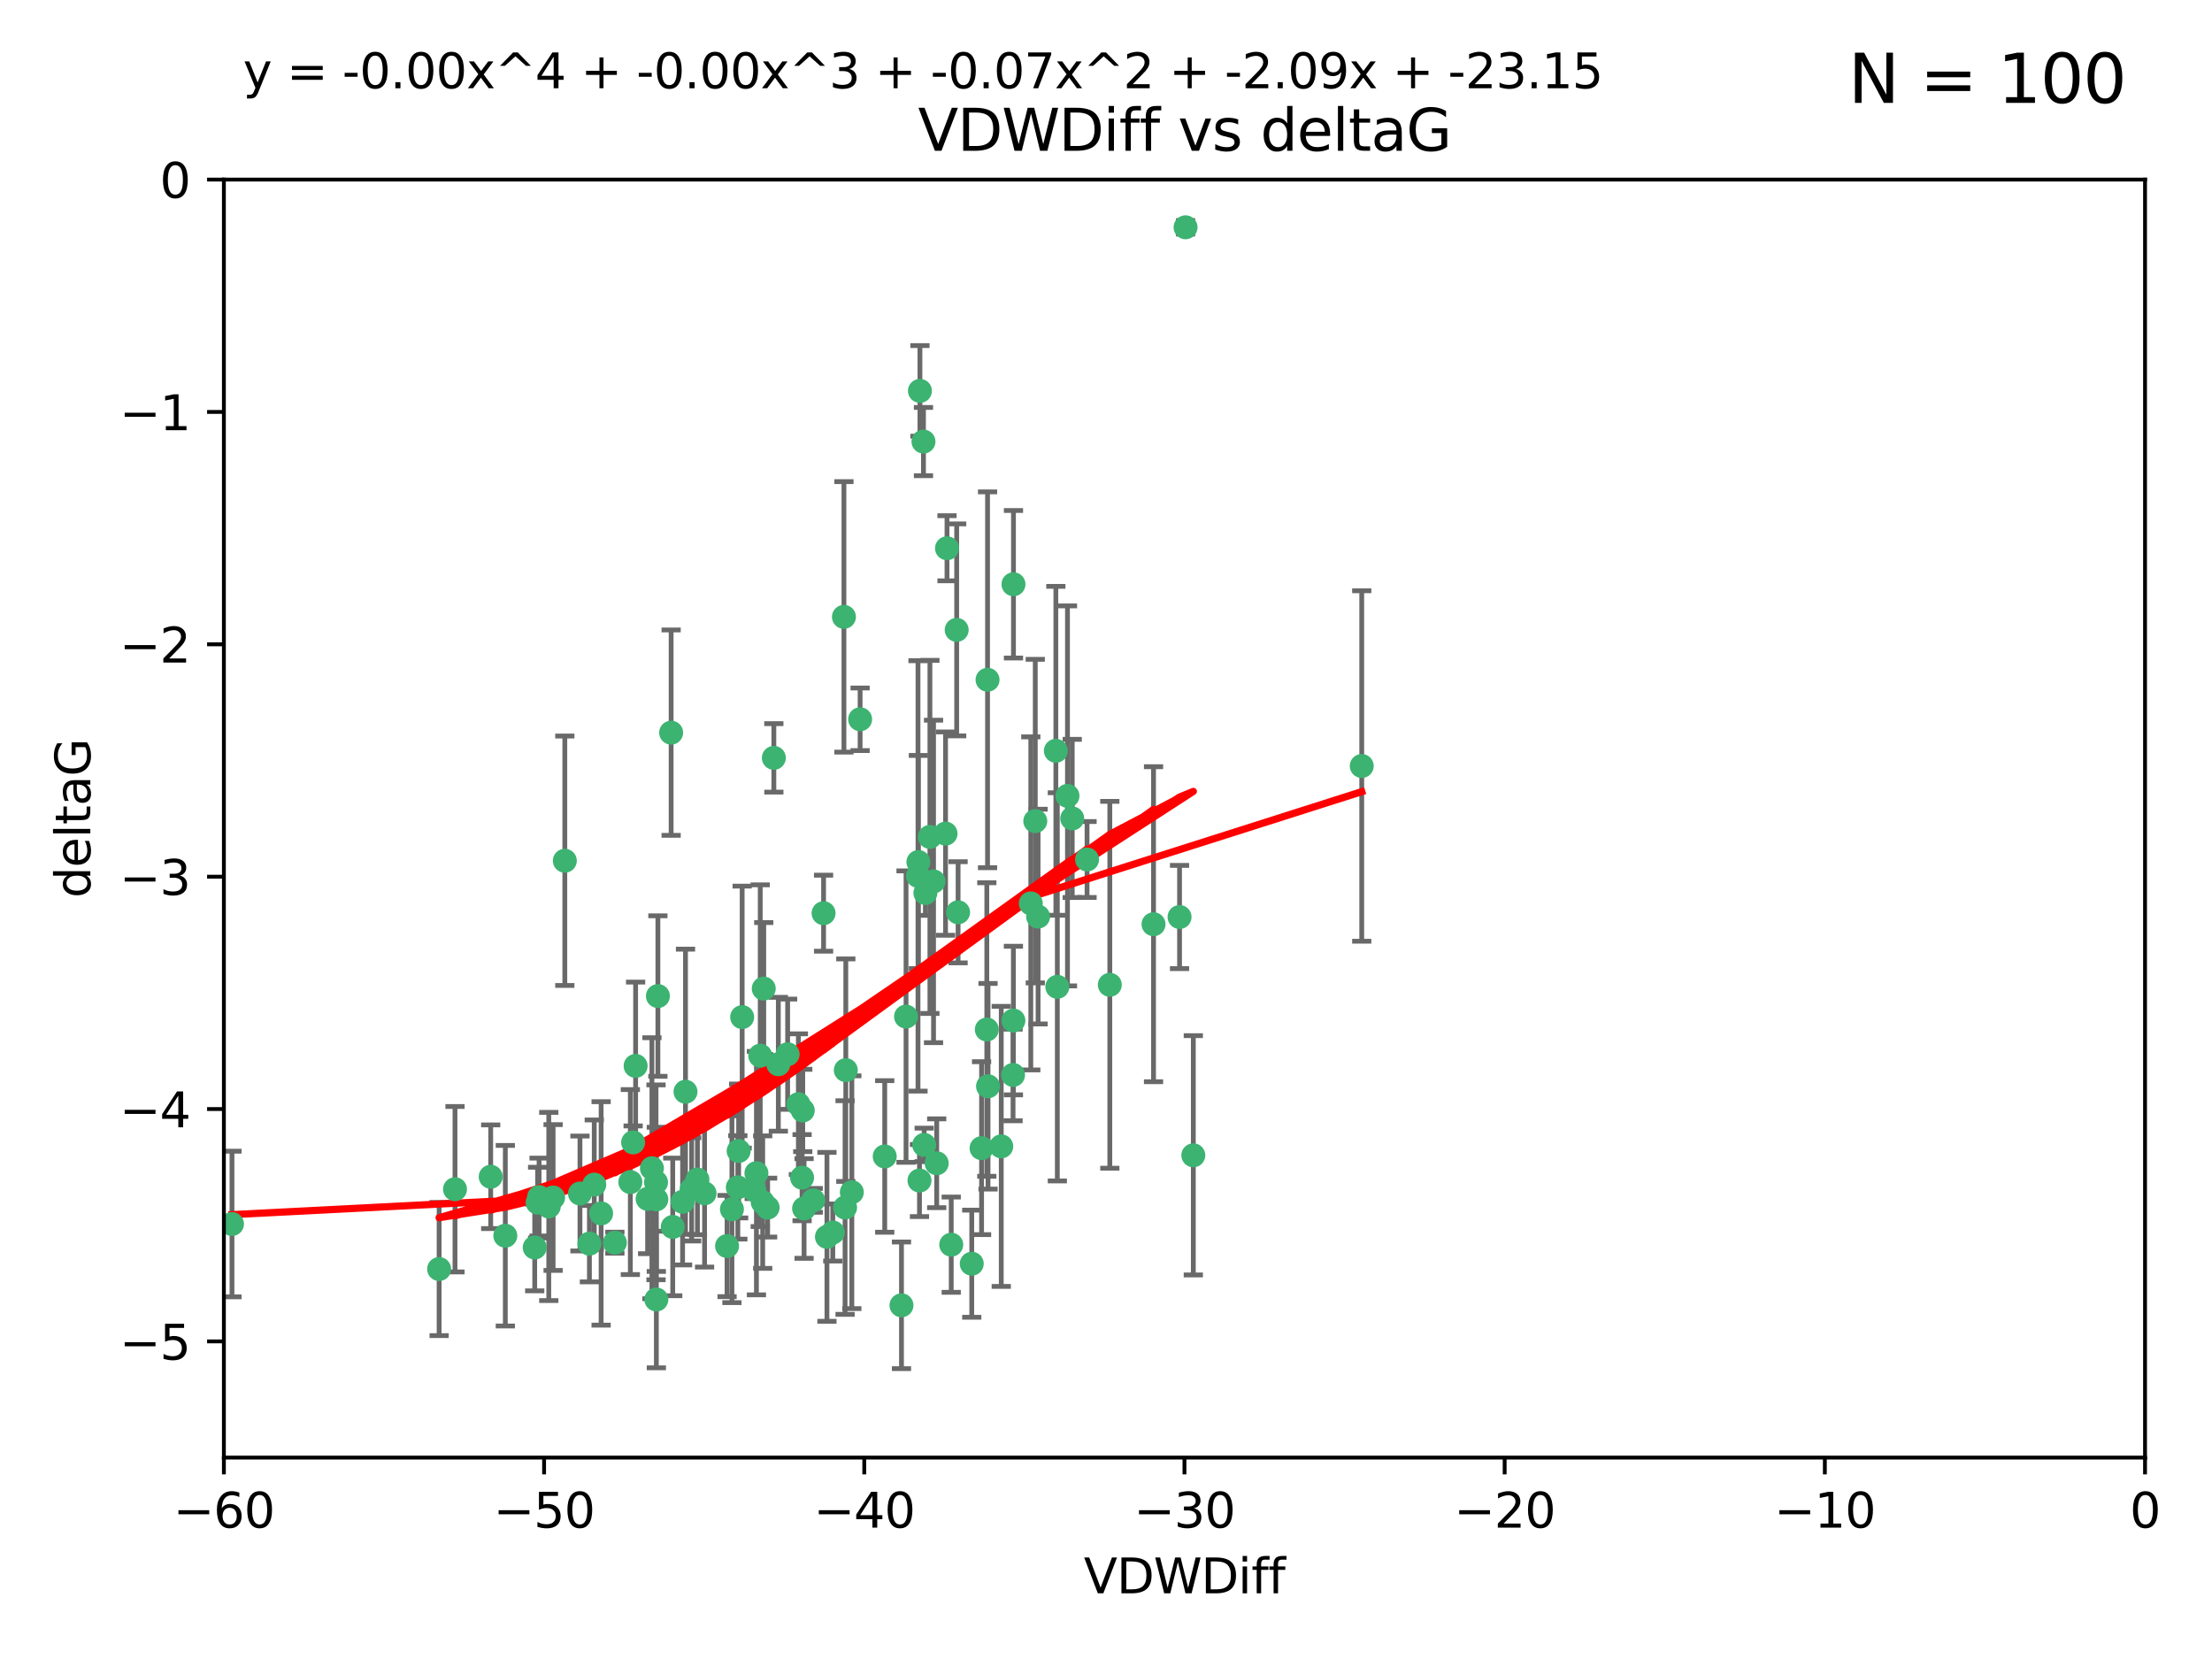 <?xml version="1.0" encoding="utf-8" standalone="no"?>
<!DOCTYPE svg PUBLIC "-//W3C//DTD SVG 1.1//EN"
  "http://www.w3.org/Graphics/SVG/1.1/DTD/svg11.dtd">
<svg xmlns:xlink="http://www.w3.org/1999/xlink" width="460.8pt" height="345.6pt" viewBox="0 0 460.8 345.6" xmlns="http://www.w3.org/2000/svg" version="1.1">
 <defs>
  <style type="text/css">*{stroke-linejoin: round; stroke-linecap: butt}</style>
 </defs>
 <g id="figure_1">
  <g id="patch_1">
   <path d="M 0 345.6 
L 460.8 345.6 
L 460.8 0 
L 0 0 
z
" style="fill: #ffffff"/>
  </g>
  <g id="axes_1">
   <g id="patch_2">
    <path d="M 46.64 303.64 
L 446.85 303.64 
L 446.85 37.411 
L 46.64 37.411 
z
" style="fill: #ffffff"/>
   </g>
   <g id="PathCollection_1">
    <defs>
     <path id="mf5153f0d09" d="M 0 1.118 
C 0.297 1.118 0.581 1 0.791 0.791 
C 1 0.581 1.118 0.297 1.118 0 
C 1.118 -0.297 1 -0.581 0.791 -0.791 
C 0.581 -1 0.297 -1.118 0 -1.118 
C -0.297 -1.118 -0.581 -1 -0.791 -0.791 
C -1 -0.581 -1.118 -0.297 -1.118 0 
C -1.118 0.297 -1 0.581 -0.791 0.791 
C -0.581 1 -0.297 1.118 0 1.118 
z
" style="stroke: #3cb371"/>
    </defs>
    <g clip-path="url(#p4512180ebf)">
     <use xlink:href="#mf5153f0d09" x="48.326" y="254.983" style="fill: #3cb371; stroke: #3cb371"/>
     <use xlink:href="#mf5153f0d09" x="112.3" y="249.368" style="fill: #3cb371; stroke: #3cb371"/>
     <use xlink:href="#mf5153f0d09" x="111.995" y="250.525" style="fill: #3cb371; stroke: #3cb371"/>
     <use xlink:href="#mf5153f0d09" x="105.268" y="257.423" style="fill: #3cb371; stroke: #3cb371"/>
     <use xlink:href="#mf5153f0d09" x="91.476" y="264.361" style="fill: #3cb371; stroke: #3cb371"/>
     <use xlink:href="#mf5153f0d09" x="135.807" y="243.368" style="fill: #3cb371; stroke: #3cb371"/>
     <use xlink:href="#mf5153f0d09" x="122.786" y="259.077" style="fill: #3cb371; stroke: #3cb371"/>
     <use xlink:href="#mf5153f0d09" x="131.894" y="237.984" style="fill: #3cb371; stroke: #3cb371"/>
     <use xlink:href="#mf5153f0d09" x="111.391" y="259.88" style="fill: #3cb371; stroke: #3cb371"/>
     <use xlink:href="#mf5153f0d09" x="136.731" y="270.711" style="fill: #3cb371; stroke: #3cb371"/>
     <use xlink:href="#mf5153f0d09" x="145.288" y="245.719" style="fill: #3cb371; stroke: #3cb371"/>
     <use xlink:href="#mf5153f0d09" x="125.223" y="252.775" style="fill: #3cb371; stroke: #3cb371"/>
     <use xlink:href="#mf5153f0d09" x="102.222" y="245.136" style="fill: #3cb371; stroke: #3cb371"/>
     <use xlink:href="#mf5153f0d09" x="158.371" y="219.917" style="fill: #3cb371; stroke: #3cb371"/>
     <use xlink:href="#mf5153f0d09" x="173.485" y="256.751" style="fill: #3cb371; stroke: #3cb371"/>
     <use xlink:href="#mf5153f0d09" x="123.794" y="246.78" style="fill: #3cb371; stroke: #3cb371"/>
     <use xlink:href="#mf5153f0d09" x="137.052" y="207.495" style="fill: #3cb371; stroke: #3cb371"/>
     <use xlink:href="#mf5153f0d09" x="142.195" y="250.354" style="fill: #3cb371; stroke: #3cb371"/>
     <use xlink:href="#mf5153f0d09" x="94.785" y="247.734" style="fill: #3cb371; stroke: #3cb371"/>
     <use xlink:href="#mf5153f0d09" x="132.411" y="222.048" style="fill: #3cb371; stroke: #3cb371"/>
     <use xlink:href="#mf5153f0d09" x="153.872" y="239.771" style="fill: #3cb371; stroke: #3cb371"/>
     <use xlink:href="#mf5153f0d09" x="166.318" y="230.024" style="fill: #3cb371; stroke: #3cb371"/>
     <use xlink:href="#mf5153f0d09" x="151.46" y="259.571" style="fill: #3cb371; stroke: #3cb371"/>
     <use xlink:href="#mf5153f0d09" x="159.103" y="205.942" style="fill: #3cb371; stroke: #3cb371"/>
     <use xlink:href="#mf5153f0d09" x="205.725" y="141.609" style="fill: #3cb371; stroke: #3cb371"/>
     <use xlink:href="#mf5153f0d09" x="131.312" y="246.246" style="fill: #3cb371; stroke: #3cb371"/>
     <use xlink:href="#mf5153f0d09" x="142.802" y="227.428" style="fill: #3cb371; stroke: #3cb371"/>
     <use xlink:href="#mf5153f0d09" x="136.661" y="246.299" style="fill: #3cb371; stroke: #3cb371"/>
     <use xlink:href="#mf5153f0d09" x="192.377" y="91.985" style="fill: #3cb371; stroke: #3cb371"/>
     <use xlink:href="#mf5153f0d09" x="167.229" y="231.332" style="fill: #3cb371; stroke: #3cb371"/>
     <use xlink:href="#mf5153f0d09" x="144.084" y="247.763" style="fill: #3cb371; stroke: #3cb371"/>
     <use xlink:href="#mf5153f0d09" x="153.702" y="247.353" style="fill: #3cb371; stroke: #3cb371"/>
     <use xlink:href="#mf5153f0d09" x="204.48" y="239.185" style="fill: #3cb371; stroke: #3cb371"/>
     <use xlink:href="#mf5153f0d09" x="199.295" y="131.218" style="fill: #3cb371; stroke: #3cb371"/>
     <use xlink:href="#mf5153f0d09" x="176.045" y="251.55" style="fill: #3cb371; stroke: #3cb371"/>
     <use xlink:href="#mf5153f0d09" x="158.884" y="250.426" style="fill: #3cb371; stroke: #3cb371"/>
     <use xlink:href="#mf5153f0d09" x="146.775" y="248.593" style="fill: #3cb371; stroke: #3cb371"/>
     <use xlink:href="#mf5153f0d09" x="114.32" y="251.329" style="fill: #3cb371; stroke: #3cb371"/>
     <use xlink:href="#mf5153f0d09" x="154.605" y="211.882" style="fill: #3cb371; stroke: #3cb371"/>
     <use xlink:href="#mf5153f0d09" x="197.278" y="114.211" style="fill: #3cb371; stroke: #3cb371"/>
     <use xlink:href="#mf5153f0d09" x="120.818" y="248.632" style="fill: #3cb371; stroke: #3cb371"/>
     <use xlink:href="#mf5153f0d09" x="187.795" y="271.922" style="fill: #3cb371; stroke: #3cb371"/>
     <use xlink:href="#mf5153f0d09" x="115.223" y="249.466" style="fill: #3cb371; stroke: #3cb371"/>
     <use xlink:href="#mf5153f0d09" x="157.577" y="244.387" style="fill: #3cb371; stroke: #3cb371"/>
     <use xlink:href="#mf5153f0d09" x="134.911" y="249.742" style="fill: #3cb371; stroke: #3cb371"/>
     <use xlink:href="#mf5153f0d09" x="192.775" y="186.022" style="fill: #3cb371; stroke: #3cb371"/>
     <use xlink:href="#mf5153f0d09" x="191.546" y="245.927" style="fill: #3cb371; stroke: #3cb371"/>
     <use xlink:href="#mf5153f0d09" x="157.119" y="247.876" style="fill: #3cb371; stroke: #3cb371"/>
     <use xlink:href="#mf5153f0d09" x="159.91" y="251.564" style="fill: #3cb371; stroke: #3cb371"/>
     <use xlink:href="#mf5153f0d09" x="177.452" y="248.361" style="fill: #3cb371; stroke: #3cb371"/>
     <use xlink:href="#mf5153f0d09" x="152.474" y="251.904" style="fill: #3cb371; stroke: #3cb371"/>
     <use xlink:href="#mf5153f0d09" x="184.304" y="240.908" style="fill: #3cb371; stroke: #3cb371"/>
     <use xlink:href="#mf5153f0d09" x="140.144" y="255.593" style="fill: #3cb371; stroke: #3cb371"/>
     <use xlink:href="#mf5153f0d09" x="226.453" y="179.048" style="fill: #3cb371; stroke: #3cb371"/>
     <use xlink:href="#mf5153f0d09" x="164.08" y="219.614" style="fill: #3cb371; stroke: #3cb371"/>
     <use xlink:href="#mf5153f0d09" x="128.091" y="258.871" style="fill: #3cb371; stroke: #3cb371"/>
     <use xlink:href="#mf5153f0d09" x="169.413" y="250.057" style="fill: #3cb371; stroke: #3cb371"/>
     <use xlink:href="#mf5153f0d09" x="136.723" y="249.848" style="fill: #3cb371; stroke: #3cb371"/>
     <use xlink:href="#mf5153f0d09" x="117.663" y="179.309" style="fill: #3cb371; stroke: #3cb371"/>
     <use xlink:href="#mf5153f0d09" x="191.64" y="81.428" style="fill: #3cb371; stroke: #3cb371"/>
     <use xlink:href="#mf5153f0d09" x="179.177" y="149.837" style="fill: #3cb371; stroke: #3cb371"/>
     <use xlink:href="#mf5153f0d09" x="196.975" y="173.656" style="fill: #3cb371; stroke: #3cb371"/>
     <use xlink:href="#mf5153f0d09" x="205.571" y="214.466" style="fill: #3cb371; stroke: #3cb371"/>
     <use xlink:href="#mf5153f0d09" x="211.11" y="212.601" style="fill: #3cb371; stroke: #3cb371"/>
     <use xlink:href="#mf5153f0d09" x="161.207" y="157.878" style="fill: #3cb371; stroke: #3cb371"/>
     <use xlink:href="#mf5153f0d09" x="191.237" y="182.467" style="fill: #3cb371; stroke: #3cb371"/>
     <use xlink:href="#mf5153f0d09" x="167.504" y="251.748" style="fill: #3cb371; stroke: #3cb371"/>
     <use xlink:href="#mf5153f0d09" x="176.197" y="222.933" style="fill: #3cb371; stroke: #3cb371"/>
     <use xlink:href="#mf5153f0d09" x="240.303" y="192.532" style="fill: #3cb371; stroke: #3cb371"/>
     <use xlink:href="#mf5153f0d09" x="191.319" y="179.572" style="fill: #3cb371; stroke: #3cb371"/>
     <use xlink:href="#mf5153f0d09" x="223.365" y="170.494" style="fill: #3cb371; stroke: #3cb371"/>
     <use xlink:href="#mf5153f0d09" x="220.26" y="205.576" style="fill: #3cb371; stroke: #3cb371"/>
     <use xlink:href="#mf5153f0d09" x="171.566" y="190.233" style="fill: #3cb371; stroke: #3cb371"/>
     <use xlink:href="#mf5153f0d09" x="188.745" y="211.773" style="fill: #3cb371; stroke: #3cb371"/>
     <use xlink:href="#mf5153f0d09" x="214.734" y="188.196" style="fill: #3cb371; stroke: #3cb371"/>
     <use xlink:href="#mf5153f0d09" x="199.588" y="190.046" style="fill: #3cb371; stroke: #3cb371"/>
     <use xlink:href="#mf5153f0d09" x="198.159" y="259.29" style="fill: #3cb371; stroke: #3cb371"/>
     <use xlink:href="#mf5153f0d09" x="172.267" y="257.656" style="fill: #3cb371; stroke: #3cb371"/>
     <use xlink:href="#mf5153f0d09" x="195.132" y="242.33" style="fill: #3cb371; stroke: #3cb371"/>
     <use xlink:href="#mf5153f0d09" x="215.667" y="171.05" style="fill: #3cb371; stroke: #3cb371"/>
     <use xlink:href="#mf5153f0d09" x="193.717" y="174.342" style="fill: #3cb371; stroke: #3cb371"/>
     <use xlink:href="#mf5153f0d09" x="211.125" y="121.711" style="fill: #3cb371; stroke: #3cb371"/>
     <use xlink:href="#mf5153f0d09" x="175.808" y="128.506" style="fill: #3cb371; stroke: #3cb371"/>
     <use xlink:href="#mf5153f0d09" x="139.81" y="152.625" style="fill: #3cb371; stroke: #3cb371"/>
     <use xlink:href="#mf5153f0d09" x="219.955" y="156.408" style="fill: #3cb371; stroke: #3cb371"/>
     <use xlink:href="#mf5153f0d09" x="216.252" y="190.942" style="fill: #3cb371; stroke: #3cb371"/>
     <use xlink:href="#mf5153f0d09" x="162.141" y="221.702" style="fill: #3cb371; stroke: #3cb371"/>
     <use xlink:href="#mf5153f0d09" x="167.09" y="245.331" style="fill: #3cb371; stroke: #3cb371"/>
     <use xlink:href="#mf5153f0d09" x="194.474" y="183.618" style="fill: #3cb371; stroke: #3cb371"/>
     <use xlink:href="#mf5153f0d09" x="222.375" y="165.798" style="fill: #3cb371; stroke: #3cb371"/>
     <use xlink:href="#mf5153f0d09" x="192.522" y="238.5" style="fill: #3cb371; stroke: #3cb371"/>
     <use xlink:href="#mf5153f0d09" x="205.826" y="226.292" style="fill: #3cb371; stroke: #3cb371"/>
     <use xlink:href="#mf5153f0d09" x="246.973" y="47.35" style="fill: #3cb371; stroke: #3cb371"/>
     <use xlink:href="#mf5153f0d09" x="231.196" y="205.151" style="fill: #3cb371; stroke: #3cb371"/>
     <use xlink:href="#mf5153f0d09" x="208.58" y="238.81" style="fill: #3cb371; stroke: #3cb371"/>
     <use xlink:href="#mf5153f0d09" x="245.723" y="191.03" style="fill: #3cb371; stroke: #3cb371"/>
     <use xlink:href="#mf5153f0d09" x="248.591" y="240.671" style="fill: #3cb371; stroke: #3cb371"/>
     <use xlink:href="#mf5153f0d09" x="202.434" y="263.255" style="fill: #3cb371; stroke: #3cb371"/>
     <use xlink:href="#mf5153f0d09" x="211.038" y="223.93" style="fill: #3cb371; stroke: #3cb371"/>
     <use xlink:href="#mf5153f0d09" x="283.676" y="159.571" style="fill: #3cb371; stroke: #3cb371"/>
    </g>
   </g>
   <g id="matplotlib.axis_1">
    <g id="xtick_1">
     <g id="line2d_1">
      <defs>
       <path id="m51ee997e21" d="M 0 0 
L 0 3.5 
" style="stroke: #000000; stroke-width: 0.8"/>
      </defs>
      <g>
       <use xlink:href="#m51ee997e21" x="46.64" y="303.64" style="stroke: #000000; stroke-width: 0.8"/>
      </g>
     </g>
     <g id="text_1">
      <!-- −60 -->
      <g transform="translate(36.088 318.238)scale(0.1 -0.1)">
       <defs>
        <path id="DejaVuSans-2212" d="M 678 2272 
L 4684 2272 
L 4684 1741 
L 678 1741 
L 678 2272 
z
" transform="scale(0.016)"/>
        <path id="DejaVuSans-36" d="M 2113 2584 
Q 1688 2584 1439 2293 
Q 1191 2003 1191 1497 
Q 1191 994 1439 701 
Q 1688 409 2113 409 
Q 2538 409 2786 701 
Q 3034 994 3034 1497 
Q 3034 2003 2786 2293 
Q 2538 2584 2113 2584 
z
M 3366 4563 
L 3366 3988 
Q 3128 4100 2886 4159 
Q 2644 4219 2406 4219 
Q 1781 4219 1451 3797 
Q 1122 3375 1075 2522 
Q 1259 2794 1537 2939 
Q 1816 3084 2150 3084 
Q 2853 3084 3261 2657 
Q 3669 2231 3669 1497 
Q 3669 778 3244 343 
Q 2819 -91 2113 -91 
Q 1303 -91 875 529 
Q 447 1150 447 2328 
Q 447 3434 972 4092 
Q 1497 4750 2381 4750 
Q 2619 4750 2861 4703 
Q 3103 4656 3366 4563 
z
" transform="scale(0.016)"/>
        <path id="DejaVuSans-30" d="M 2034 4250 
Q 1547 4250 1301 3770 
Q 1056 3291 1056 2328 
Q 1056 1369 1301 889 
Q 1547 409 2034 409 
Q 2525 409 2770 889 
Q 3016 1369 3016 2328 
Q 3016 3291 2770 3770 
Q 2525 4250 2034 4250 
z
M 2034 4750 
Q 2819 4750 3233 4129 
Q 3647 3509 3647 2328 
Q 3647 1150 3233 529 
Q 2819 -91 2034 -91 
Q 1250 -91 836 529 
Q 422 1150 422 2328 
Q 422 3509 836 4129 
Q 1250 4750 2034 4750 
z
" transform="scale(0.016)"/>
       </defs>
       <use xlink:href="#DejaVuSans-2212"/>
       <use xlink:href="#DejaVuSans-36" x="83.789"/>
       <use xlink:href="#DejaVuSans-30" x="147.412"/>
      </g>
     </g>
    </g>
    <g id="xtick_2">
     <g id="line2d_2">
      <g>
       <use xlink:href="#m51ee997e21" x="113.342" y="303.64" style="stroke: #000000; stroke-width: 0.8"/>
      </g>
     </g>
     <g id="text_2">
      <!-- −50 -->
      <g transform="translate(102.789 318.238)scale(0.1 -0.1)">
       <defs>
        <path id="DejaVuSans-35" d="M 691 4666 
L 3169 4666 
L 3169 4134 
L 1269 4134 
L 1269 2991 
Q 1406 3038 1543 3061 
Q 1681 3084 1819 3084 
Q 2600 3084 3056 2656 
Q 3513 2228 3513 1497 
Q 3513 744 3044 326 
Q 2575 -91 1722 -91 
Q 1428 -91 1123 -41 
Q 819 9 494 109 
L 494 744 
Q 775 591 1075 516 
Q 1375 441 1709 441 
Q 2250 441 2565 725 
Q 2881 1009 2881 1497 
Q 2881 1984 2565 2268 
Q 2250 2553 1709 2553 
Q 1456 2553 1204 2497 
Q 953 2441 691 2322 
L 691 4666 
z
" transform="scale(0.016)"/>
       </defs>
       <use xlink:href="#DejaVuSans-2212"/>
       <use xlink:href="#DejaVuSans-35" x="83.789"/>
       <use xlink:href="#DejaVuSans-30" x="147.412"/>
      </g>
     </g>
    </g>
    <g id="xtick_3">
     <g id="line2d_3">
      <g>
       <use xlink:href="#m51ee997e21" x="180.043" y="303.64" style="stroke: #000000; stroke-width: 0.8"/>
      </g>
     </g>
     <g id="text_3">
      <!-- −40 -->
      <g transform="translate(169.491 318.238)scale(0.1 -0.1)">
       <defs>
        <path id="DejaVuSans-34" d="M 2419 4116 
L 825 1625 
L 2419 1625 
L 2419 4116 
z
M 2253 4666 
L 3047 4666 
L 3047 1625 
L 3713 1625 
L 3713 1100 
L 3047 1100 
L 3047 0 
L 2419 0 
L 2419 1100 
L 313 1100 
L 313 1709 
L 2253 4666 
z
" transform="scale(0.016)"/>
       </defs>
       <use xlink:href="#DejaVuSans-2212"/>
       <use xlink:href="#DejaVuSans-34" x="83.789"/>
       <use xlink:href="#DejaVuSans-30" x="147.412"/>
      </g>
     </g>
    </g>
    <g id="xtick_4">
     <g id="line2d_4">
      <g>
       <use xlink:href="#m51ee997e21" x="246.745" y="303.64" style="stroke: #000000; stroke-width: 0.8"/>
      </g>
     </g>
     <g id="text_4">
      <!-- −30 -->
      <g transform="translate(236.193 318.238)scale(0.1 -0.1)">
       <defs>
        <path id="DejaVuSans-33" d="M 2597 2516 
Q 3050 2419 3304 2112 
Q 3559 1806 3559 1356 
Q 3559 666 3084 287 
Q 2609 -91 1734 -91 
Q 1441 -91 1130 -33 
Q 819 25 488 141 
L 488 750 
Q 750 597 1062 519 
Q 1375 441 1716 441 
Q 2309 441 2620 675 
Q 2931 909 2931 1356 
Q 2931 1769 2642 2001 
Q 2353 2234 1838 2234 
L 1294 2234 
L 1294 2753 
L 1863 2753 
Q 2328 2753 2575 2939 
Q 2822 3125 2822 3475 
Q 2822 3834 2567 4026 
Q 2313 4219 1838 4219 
Q 1578 4219 1281 4162 
Q 984 4106 628 3988 
L 628 4550 
Q 988 4650 1302 4700 
Q 1616 4750 1894 4750 
Q 2613 4750 3031 4423 
Q 3450 4097 3450 3541 
Q 3450 3153 3228 2886 
Q 3006 2619 2597 2516 
z
" transform="scale(0.016)"/>
       </defs>
       <use xlink:href="#DejaVuSans-2212"/>
       <use xlink:href="#DejaVuSans-33" x="83.789"/>
       <use xlink:href="#DejaVuSans-30" x="147.412"/>
      </g>
     </g>
    </g>
    <g id="xtick_5">
     <g id="line2d_5">
      <g>
       <use xlink:href="#m51ee997e21" x="313.447" y="303.64" style="stroke: #000000; stroke-width: 0.8"/>
      </g>
     </g>
     <g id="text_5">
      <!-- −20 -->
      <g transform="translate(302.894 318.238)scale(0.1 -0.1)">
       <defs>
        <path id="DejaVuSans-32" d="M 1228 531 
L 3431 531 
L 3431 0 
L 469 0 
L 469 531 
Q 828 903 1448 1529 
Q 2069 2156 2228 2338 
Q 2531 2678 2651 2914 
Q 2772 3150 2772 3378 
Q 2772 3750 2511 3984 
Q 2250 4219 1831 4219 
Q 1534 4219 1204 4116 
Q 875 4013 500 3803 
L 500 4441 
Q 881 4594 1212 4672 
Q 1544 4750 1819 4750 
Q 2544 4750 2975 4387 
Q 3406 4025 3406 3419 
Q 3406 3131 3298 2873 
Q 3191 2616 2906 2266 
Q 2828 2175 2409 1742 
Q 1991 1309 1228 531 
z
" transform="scale(0.016)"/>
       </defs>
       <use xlink:href="#DejaVuSans-2212"/>
       <use xlink:href="#DejaVuSans-32" x="83.789"/>
       <use xlink:href="#DejaVuSans-30" x="147.412"/>
      </g>
     </g>
    </g>
    <g id="xtick_6">
     <g id="line2d_6">
      <g>
       <use xlink:href="#m51ee997e21" x="380.148" y="303.64" style="stroke: #000000; stroke-width: 0.8"/>
      </g>
     </g>
     <g id="text_6">
      <!-- −10 -->
      <g transform="translate(369.596 318.238)scale(0.1 -0.1)">
       <defs>
        <path id="DejaVuSans-31" d="M 794 531 
L 1825 531 
L 1825 4091 
L 703 3866 
L 703 4441 
L 1819 4666 
L 2450 4666 
L 2450 531 
L 3481 531 
L 3481 0 
L 794 0 
L 794 531 
z
" transform="scale(0.016)"/>
       </defs>
       <use xlink:href="#DejaVuSans-2212"/>
       <use xlink:href="#DejaVuSans-31" x="83.789"/>
       <use xlink:href="#DejaVuSans-30" x="147.412"/>
      </g>
     </g>
    </g>
    <g id="xtick_7">
     <g id="line2d_7">
      <g>
       <use xlink:href="#m51ee997e21" x="446.85" y="303.64" style="stroke: #000000; stroke-width: 0.8"/>
      </g>
     </g>
     <g id="text_7">
      <!-- 0 -->
      <g transform="translate(443.669 318.238)scale(0.1 -0.1)">
       <use xlink:href="#DejaVuSans-30"/>
      </g>
     </g>
    </g>
    <g id="text_8">
     <!-- VDWDiff -->
     <g transform="translate(225.772 331.917)scale(0.1 -0.1)">
      <defs>
       <path id="DejaVuSans-56" d="M 1831 0 
L 50 4666 
L 709 4666 
L 2188 738 
L 3669 4666 
L 4325 4666 
L 2547 0 
L 1831 0 
z
" transform="scale(0.016)"/>
       <path id="DejaVuSans-44" d="M 1259 4147 
L 1259 519 
L 2022 519 
Q 2988 519 3436 956 
Q 3884 1394 3884 2338 
Q 3884 3275 3436 3711 
Q 2988 4147 2022 4147 
L 1259 4147 
z
M 628 4666 
L 1925 4666 
Q 3281 4666 3915 4102 
Q 4550 3538 4550 2338 
Q 4550 1131 3912 565 
Q 3275 0 1925 0 
L 628 0 
L 628 4666 
z
" transform="scale(0.016)"/>
       <path id="DejaVuSans-57" d="M 213 4666 
L 850 4666 
L 1831 722 
L 2809 4666 
L 3519 4666 
L 4500 722 
L 5478 4666 
L 6119 4666 
L 4947 0 
L 4153 0 
L 3169 4050 
L 2175 0 
L 1381 0 
L 213 4666 
z
" transform="scale(0.016)"/>
       <path id="DejaVuSans-69" d="M 603 3500 
L 1178 3500 
L 1178 0 
L 603 0 
L 603 3500 
z
M 603 4863 
L 1178 4863 
L 1178 4134 
L 603 4134 
L 603 4863 
z
" transform="scale(0.016)"/>
       <path id="DejaVuSans-66" d="M 2375 4863 
L 2375 4384 
L 1825 4384 
Q 1516 4384 1395 4259 
Q 1275 4134 1275 3809 
L 1275 3500 
L 2222 3500 
L 2222 3053 
L 1275 3053 
L 1275 0 
L 697 0 
L 697 3053 
L 147 3053 
L 147 3500 
L 697 3500 
L 697 3744 
Q 697 4328 969 4595 
Q 1241 4863 1831 4863 
L 2375 4863 
z
" transform="scale(0.016)"/>
      </defs>
      <use xlink:href="#DejaVuSans-56"/>
      <use xlink:href="#DejaVuSans-44" x="68.408"/>
      <use xlink:href="#DejaVuSans-57" x="145.41"/>
      <use xlink:href="#DejaVuSans-44" x="244.287"/>
      <use xlink:href="#DejaVuSans-69" x="321.289"/>
      <use xlink:href="#DejaVuSans-66" x="349.072"/>
      <use xlink:href="#DejaVuSans-66" x="384.277"/>
     </g>
    </g>
   </g>
   <g id="matplotlib.axis_2">
    <g id="ytick_1">
     <g id="line2d_8">
      <defs>
       <path id="m97ae7f95d1" d="M 0 0 
L -3.5 0 
" style="stroke: #000000; stroke-width: 0.8"/>
      </defs>
      <g>
       <use xlink:href="#m97ae7f95d1" x="46.64" y="279.437" style="stroke: #000000; stroke-width: 0.8"/>
      </g>
     </g>
     <g id="text_9">
      <!-- −5 -->
      <g transform="translate(24.898 283.237)scale(0.1 -0.1)">
       <use xlink:href="#DejaVuSans-2212"/>
       <use xlink:href="#DejaVuSans-35" x="83.789"/>
      </g>
     </g>
    </g>
    <g id="ytick_2">
     <g id="line2d_9">
      <g>
       <use xlink:href="#m97ae7f95d1" x="46.64" y="231.032" style="stroke: #000000; stroke-width: 0.8"/>
      </g>
     </g>
     <g id="text_10">
      <!-- −4 -->
      <g transform="translate(24.898 234.831)scale(0.1 -0.1)">
       <use xlink:href="#DejaVuSans-2212"/>
       <use xlink:href="#DejaVuSans-34" x="83.789"/>
      </g>
     </g>
    </g>
    <g id="ytick_3">
     <g id="line2d_10">
      <g>
       <use xlink:href="#m97ae7f95d1" x="46.64" y="182.627" style="stroke: #000000; stroke-width: 0.8"/>
      </g>
     </g>
     <g id="text_11">
      <!-- −3 -->
      <g transform="translate(24.898 186.426)scale(0.1 -0.1)">
       <use xlink:href="#DejaVuSans-2212"/>
       <use xlink:href="#DejaVuSans-33" x="83.789"/>
      </g>
     </g>
    </g>
    <g id="ytick_4">
     <g id="line2d_11">
      <g>
       <use xlink:href="#m97ae7f95d1" x="46.64" y="134.222" style="stroke: #000000; stroke-width: 0.8"/>
      </g>
     </g>
     <g id="text_12">
      <!-- −2 -->
      <g transform="translate(24.898 138.021)scale(0.1 -0.1)">
       <use xlink:href="#DejaVuSans-2212"/>
       <use xlink:href="#DejaVuSans-32" x="83.789"/>
      </g>
     </g>
    </g>
    <g id="ytick_5">
     <g id="line2d_12">
      <g>
       <use xlink:href="#m97ae7f95d1" x="46.64" y="85.816" style="stroke: #000000; stroke-width: 0.8"/>
      </g>
     </g>
     <g id="text_13">
      <!-- −1 -->
      <g transform="translate(24.898 89.616)scale(0.1 -0.1)">
       <use xlink:href="#DejaVuSans-2212"/>
       <use xlink:href="#DejaVuSans-31" x="83.789"/>
      </g>
     </g>
    </g>
    <g id="ytick_6">
     <g id="line2d_13">
      <g>
       <use xlink:href="#m97ae7f95d1" x="46.64" y="37.411" style="stroke: #000000; stroke-width: 0.8"/>
      </g>
     </g>
     <g id="text_14">
      <!-- 0 -->
      <g transform="translate(33.278 41.21)scale(0.1 -0.1)">
       <use xlink:href="#DejaVuSans-30"/>
      </g>
     </g>
    </g>
    <g id="text_15">
     <!-- deltaG -->
     <g transform="translate(18.818 187.064)rotate(-90)scale(0.1 -0.1)">
      <defs>
       <path id="DejaVuSans-64" d="M 2906 2969 
L 2906 4863 
L 3481 4863 
L 3481 0 
L 2906 0 
L 2906 525 
Q 2725 213 2448 61 
Q 2172 -91 1784 -91 
Q 1150 -91 751 415 
Q 353 922 353 1747 
Q 353 2572 751 3078 
Q 1150 3584 1784 3584 
Q 2172 3584 2448 3432 
Q 2725 3281 2906 2969 
z
M 947 1747 
Q 947 1113 1208 752 
Q 1469 391 1925 391 
Q 2381 391 2643 752 
Q 2906 1113 2906 1747 
Q 2906 2381 2643 2742 
Q 2381 3103 1925 3103 
Q 1469 3103 1208 2742 
Q 947 2381 947 1747 
z
" transform="scale(0.016)"/>
       <path id="DejaVuSans-65" d="M 3597 1894 
L 3597 1613 
L 953 1613 
Q 991 1019 1311 708 
Q 1631 397 2203 397 
Q 2534 397 2845 478 
Q 3156 559 3463 722 
L 3463 178 
Q 3153 47 2828 -22 
Q 2503 -91 2169 -91 
Q 1331 -91 842 396 
Q 353 884 353 1716 
Q 353 2575 817 3079 
Q 1281 3584 2069 3584 
Q 2775 3584 3186 3129 
Q 3597 2675 3597 1894 
z
M 3022 2063 
Q 3016 2534 2758 2815 
Q 2500 3097 2075 3097 
Q 1594 3097 1305 2825 
Q 1016 2553 972 2059 
L 3022 2063 
z
" transform="scale(0.016)"/>
       <path id="DejaVuSans-6c" d="M 603 4863 
L 1178 4863 
L 1178 0 
L 603 0 
L 603 4863 
z
" transform="scale(0.016)"/>
       <path id="DejaVuSans-74" d="M 1172 4494 
L 1172 3500 
L 2356 3500 
L 2356 3053 
L 1172 3053 
L 1172 1153 
Q 1172 725 1289 603 
Q 1406 481 1766 481 
L 2356 481 
L 2356 0 
L 1766 0 
Q 1100 0 847 248 
Q 594 497 594 1153 
L 594 3053 
L 172 3053 
L 172 3500 
L 594 3500 
L 594 4494 
L 1172 4494 
z
" transform="scale(0.016)"/>
       <path id="DejaVuSans-61" d="M 2194 1759 
Q 1497 1759 1228 1600 
Q 959 1441 959 1056 
Q 959 750 1161 570 
Q 1363 391 1709 391 
Q 2188 391 2477 730 
Q 2766 1069 2766 1631 
L 2766 1759 
L 2194 1759 
z
M 3341 1997 
L 3341 0 
L 2766 0 
L 2766 531 
Q 2569 213 2275 61 
Q 1981 -91 1556 -91 
Q 1019 -91 701 211 
Q 384 513 384 1019 
Q 384 1609 779 1909 
Q 1175 2209 1959 2209 
L 2766 2209 
L 2766 2266 
Q 2766 2663 2505 2880 
Q 2244 3097 1772 3097 
Q 1472 3097 1187 3025 
Q 903 2953 641 2809 
L 641 3341 
Q 956 3463 1253 3523 
Q 1550 3584 1831 3584 
Q 2591 3584 2966 3190 
Q 3341 2797 3341 1997 
z
" transform="scale(0.016)"/>
       <path id="DejaVuSans-47" d="M 3809 666 
L 3809 1919 
L 2778 1919 
L 2778 2438 
L 4434 2438 
L 4434 434 
Q 4069 175 3628 42 
Q 3188 -91 2688 -91 
Q 1594 -91 976 548 
Q 359 1188 359 2328 
Q 359 3472 976 4111 
Q 1594 4750 2688 4750 
Q 3144 4750 3555 4637 
Q 3966 4525 4313 4306 
L 4313 3634 
Q 3963 3931 3569 4081 
Q 3175 4231 2741 4231 
Q 1884 4231 1454 3753 
Q 1025 3275 1025 2328 
Q 1025 1384 1454 906 
Q 1884 428 2741 428 
Q 3075 428 3337 486 
Q 3600 544 3809 666 
z
" transform="scale(0.016)"/>
      </defs>
      <use xlink:href="#DejaVuSans-64"/>
      <use xlink:href="#DejaVuSans-65" x="63.477"/>
      <use xlink:href="#DejaVuSans-6c" x="125"/>
      <use xlink:href="#DejaVuSans-74" x="152.783"/>
      <use xlink:href="#DejaVuSans-61" x="191.992"/>
      <use xlink:href="#DejaVuSans-47" x="253.271"/>
     </g>
    </g>
   </g>
   <g id="LineCollection_1">
    <path d="M 48.326 270.155 
L 48.326 239.811 
" clip-path="url(#p4512180ebf)" style="fill: none; stroke: #696969"/>
    <path d="M 112.3 257.476 
L 112.3 241.26 
" clip-path="url(#p4512180ebf)" style="fill: none; stroke: #696969"/>
    <path d="M 111.995 257.892 
L 111.995 243.157 
" clip-path="url(#p4512180ebf)" style="fill: none; stroke: #696969"/>
    <path d="M 105.268 276.229 
L 105.268 238.617 
" clip-path="url(#p4512180ebf)" style="fill: none; stroke: #696969"/>
    <path d="M 91.476 278.232 
L 91.476 250.491 
" clip-path="url(#p4512180ebf)" style="fill: none; stroke: #696969"/>
    <path d="M 135.807 270.554 
L 135.807 216.181 
" clip-path="url(#p4512180ebf)" style="fill: none; stroke: #696969"/>
    <path d="M 122.786 267.033 
L 122.786 251.122 
" clip-path="url(#p4512180ebf)" style="fill: none; stroke: #696969"/>
    <path d="M 131.894 241.415 
L 131.894 234.553 
" clip-path="url(#p4512180ebf)" style="fill: none; stroke: #696969"/>
    <path d="M 111.391 268.904 
L 111.391 250.857 
" clip-path="url(#p4512180ebf)" style="fill: none; stroke: #696969"/>
    <path d="M 136.731 284.942 
L 136.731 256.479 
" clip-path="url(#p4512180ebf)" style="fill: none; stroke: #696969"/>
    <path d="M 145.288 257.222 
L 145.288 234.216 
" clip-path="url(#p4512180ebf)" style="fill: none; stroke: #696969"/>
    <path d="M 125.223 276.048 
L 125.223 229.502 
" clip-path="url(#p4512180ebf)" style="fill: none; stroke: #696969"/>
    <path d="M 102.222 255.934 
L 102.222 234.337 
" clip-path="url(#p4512180ebf)" style="fill: none; stroke: #696969"/>
    <path d="M 158.371 255.508 
L 158.371 184.325 
" clip-path="url(#p4512180ebf)" style="fill: none; stroke: #696969"/>
    <path d="M 173.485 262.697 
L 173.485 250.804 
" clip-path="url(#p4512180ebf)" style="fill: none; stroke: #696969"/>
    <path d="M 123.794 260.254 
L 123.794 233.306 
" clip-path="url(#p4512180ebf)" style="fill: none; stroke: #696969"/>
    <path d="M 137.052 224.214 
L 137.052 190.775 
" clip-path="url(#p4512180ebf)" style="fill: none; stroke: #696969"/>
    <path d="M 142.195 263.512 
L 142.195 237.195 
" clip-path="url(#p4512180ebf)" style="fill: none; stroke: #696969"/>
    <path d="M 94.785 264.964 
L 94.785 230.503 
" clip-path="url(#p4512180ebf)" style="fill: none; stroke: #696969"/>
    <path d="M 132.411 239.508 
L 132.411 204.588 
" clip-path="url(#p4512180ebf)" style="fill: none; stroke: #696969"/>
    <path d="M 153.872 253.716 
L 153.872 225.827 
" clip-path="url(#p4512180ebf)" style="fill: none; stroke: #696969"/>
    <path d="M 166.318 244.68 
L 166.318 215.367 
" clip-path="url(#p4512180ebf)" style="fill: none; stroke: #696969"/>
    <path d="M 151.46 270.116 
L 151.46 249.026 
" clip-path="url(#p4512180ebf)" style="fill: none; stroke: #696969"/>
    <path d="M 159.103 219.695 
L 159.103 192.189 
" clip-path="url(#p4512180ebf)" style="fill: none; stroke: #696969"/>
    <path d="M 205.725 180.758 
L 205.725 102.46 
" clip-path="url(#p4512180ebf)" style="fill: none; stroke: #696969"/>
    <path d="M 131.312 265.512 
L 131.312 226.981 
" clip-path="url(#p4512180ebf)" style="fill: none; stroke: #696969"/>
    <path d="M 142.802 257.131 
L 142.802 197.725 
" clip-path="url(#p4512180ebf)" style="fill: none; stroke: #696969"/>
    <path d="M 136.661 266.591 
L 136.661 226.008 
" clip-path="url(#p4512180ebf)" style="fill: none; stroke: #696969"/>
    <path d="M 192.377 99.095 
L 192.377 84.876 
" clip-path="url(#p4512180ebf)" style="fill: none; stroke: #696969"/>
    <path d="M 167.229 239.908 
L 167.229 222.755 
" clip-path="url(#p4512180ebf)" style="fill: none; stroke: #696969"/>
    <path d="M 144.084 258.514 
L 144.084 237.011 
" clip-path="url(#p4512180ebf)" style="fill: none; stroke: #696969"/>
    <path d="M 153.702 258.126 
L 153.702 236.58 
" clip-path="url(#p4512180ebf)" style="fill: none; stroke: #696969"/>
    <path d="M 204.48 257.197 
L 204.48 221.173 
" clip-path="url(#p4512180ebf)" style="fill: none; stroke: #696969"/>
    <path d="M 199.295 153.297 
L 199.295 109.139 
" clip-path="url(#p4512180ebf)" style="fill: none; stroke: #696969"/>
    <path d="M 176.045 273.8 
L 176.045 229.299 
" clip-path="url(#p4512180ebf)" style="fill: none; stroke: #696969"/>
    <path d="M 158.884 264.226 
L 158.884 236.626 
" clip-path="url(#p4512180ebf)" style="fill: none; stroke: #696969"/>
    <path d="M 146.775 263.956 
L 146.775 233.23 
" clip-path="url(#p4512180ebf)" style="fill: none; stroke: #696969"/>
    <path d="M 114.32 270.93 
L 114.32 231.728 
" clip-path="url(#p4512180ebf)" style="fill: none; stroke: #696969"/>
    <path d="M 154.605 239.166 
L 154.605 184.597 
" clip-path="url(#p4512180ebf)" style="fill: none; stroke: #696969"/>
    <path d="M 197.278 120.995 
L 197.278 107.427 
" clip-path="url(#p4512180ebf)" style="fill: none; stroke: #696969"/>
    <path d="M 120.818 260.598 
L 120.818 236.665 
" clip-path="url(#p4512180ebf)" style="fill: none; stroke: #696969"/>
    <path d="M 187.795 285.112 
L 187.795 258.731 
" clip-path="url(#p4512180ebf)" style="fill: none; stroke: #696969"/>
    <path d="M 115.223 264.652 
L 115.223 234.281 
" clip-path="url(#p4512180ebf)" style="fill: none; stroke: #696969"/>
    <path d="M 157.577 269.744 
L 157.577 219.03 
" clip-path="url(#p4512180ebf)" style="fill: none; stroke: #696969"/>
    <path d="M 134.911 261.161 
L 134.911 238.322 
" clip-path="url(#p4512180ebf)" style="fill: none; stroke: #696969"/>
    <path d="M 192.775 190.691 
L 192.775 181.352 
" clip-path="url(#p4512180ebf)" style="fill: none; stroke: #696969"/>
    <path d="M 191.546 253.43 
L 191.546 238.424 
" clip-path="url(#p4512180ebf)" style="fill: none; stroke: #696969"/>
    <path d="M 157.119 249.693 
L 157.119 246.059 
" clip-path="url(#p4512180ebf)" style="fill: none; stroke: #696969"/>
    <path d="M 159.91 257.702 
L 159.91 245.427 
" clip-path="url(#p4512180ebf)" style="fill: none; stroke: #696969"/>
    <path d="M 177.452 272.603 
L 177.452 224.118 
" clip-path="url(#p4512180ebf)" style="fill: none; stroke: #696969"/>
    <path d="M 152.474 271.363 
L 152.474 232.446 
" clip-path="url(#p4512180ebf)" style="fill: none; stroke: #696969"/>
    <path d="M 184.304 256.695 
L 184.304 225.122 
" clip-path="url(#p4512180ebf)" style="fill: none; stroke: #696969"/>
    <path d="M 140.144 269.927 
L 140.144 241.26 
" clip-path="url(#p4512180ebf)" style="fill: none; stroke: #696969"/>
    <path d="M 226.453 186.957 
L 226.453 171.14 
" clip-path="url(#p4512180ebf)" style="fill: none; stroke: #696969"/>
    <path d="M 164.08 231.097 
L 164.08 208.132 
" clip-path="url(#p4512180ebf)" style="fill: none; stroke: #696969"/>
    <path d="M 128.091 261.063 
L 128.091 256.678 
" clip-path="url(#p4512180ebf)" style="fill: none; stroke: #696969"/>
    <path d="M 169.413 252.54 
L 169.413 247.575 
" clip-path="url(#p4512180ebf)" style="fill: none; stroke: #696969"/>
    <path d="M 136.723 264.863 
L 136.723 234.833 
" clip-path="url(#p4512180ebf)" style="fill: none; stroke: #696969"/>
    <path d="M 117.663 205.29 
L 117.663 153.329 
" clip-path="url(#p4512180ebf)" style="fill: none; stroke: #696969"/>
    <path d="M 191.64 90.862 
L 191.64 71.993 
" clip-path="url(#p4512180ebf)" style="fill: none; stroke: #696969"/>
    <path d="M 179.177 156.355 
L 179.177 143.318 
" clip-path="url(#p4512180ebf)" style="fill: none; stroke: #696969"/>
    <path d="M 196.975 194.836 
L 196.975 152.476 
" clip-path="url(#p4512180ebf)" style="fill: none; stroke: #696969"/>
    <path d="M 205.571 245.044 
L 205.571 183.888 
" clip-path="url(#p4512180ebf)" style="fill: none; stroke: #696969"/>
    <path d="M 211.11 228.078 
L 211.11 197.125 
" clip-path="url(#p4512180ebf)" style="fill: none; stroke: #696969"/>
    <path d="M 161.207 165.005 
L 161.207 150.751 
" clip-path="url(#p4512180ebf)" style="fill: none; stroke: #696969"/>
    <path d="M 191.237 227.298 
L 191.237 137.636 
" clip-path="url(#p4512180ebf)" style="fill: none; stroke: #696969"/>
    <path d="M 167.504 262.128 
L 167.504 241.367 
" clip-path="url(#p4512180ebf)" style="fill: none; stroke: #696969"/>
    <path d="M 176.197 246.109 
L 176.197 199.756 
" clip-path="url(#p4512180ebf)" style="fill: none; stroke: #696969"/>
    <path d="M 240.303 225.345 
L 240.303 159.72 
" clip-path="url(#p4512180ebf)" style="fill: none; stroke: #696969"/>
    <path d="M 191.319 201.773 
L 191.319 157.372 
" clip-path="url(#p4512180ebf)" style="fill: none; stroke: #696969"/>
    <path d="M 223.365 186.972 
L 223.365 154.016 
" clip-path="url(#p4512180ebf)" style="fill: none; stroke: #696969"/>
    <path d="M 220.26 246.008 
L 220.26 165.144 
" clip-path="url(#p4512180ebf)" style="fill: none; stroke: #696969"/>
    <path d="M 171.566 198.148 
L 171.566 182.318 
" clip-path="url(#p4512180ebf)" style="fill: none; stroke: #696969"/>
    <path d="M 188.745 242.126 
L 188.745 181.42 
" clip-path="url(#p4512180ebf)" style="fill: none; stroke: #696969"/>
    <path d="M 214.734 222.889 
L 214.734 153.503 
" clip-path="url(#p4512180ebf)" style="fill: none; stroke: #696969"/>
    <path d="M 199.588 200.584 
L 199.588 179.507 
" clip-path="url(#p4512180ebf)" style="fill: none; stroke: #696969"/>
    <path d="M 198.159 269.212 
L 198.159 249.368 
" clip-path="url(#p4512180ebf)" style="fill: none; stroke: #696969"/>
    <path d="M 172.267 275.252 
L 172.267 240.061 
" clip-path="url(#p4512180ebf)" style="fill: none; stroke: #696969"/>
    <path d="M 195.132 251.582 
L 195.132 233.078 
" clip-path="url(#p4512180ebf)" style="fill: none; stroke: #696969"/>
    <path d="M 215.667 204.754 
L 215.667 137.346 
" clip-path="url(#p4512180ebf)" style="fill: none; stroke: #696969"/>
    <path d="M 193.717 211.12 
L 193.717 137.565 
" clip-path="url(#p4512180ebf)" style="fill: none; stroke: #696969"/>
    <path d="M 211.125 137.078 
L 211.125 106.345 
" clip-path="url(#p4512180ebf)" style="fill: none; stroke: #696969"/>
    <path d="M 175.808 156.681 
L 175.808 100.33 
" clip-path="url(#p4512180ebf)" style="fill: none; stroke: #696969"/>
    <path d="M 139.81 174.018 
L 139.81 131.232 
" clip-path="url(#p4512180ebf)" style="fill: none; stroke: #696969"/>
    <path d="M 219.955 190.67 
L 219.955 122.145 
" clip-path="url(#p4512180ebf)" style="fill: none; stroke: #696969"/>
    <path d="M 216.252 213.309 
L 216.252 168.575 
" clip-path="url(#p4512180ebf)" style="fill: none; stroke: #696969"/>
    <path d="M 162.141 235.643 
L 162.141 207.761 
" clip-path="url(#p4512180ebf)" style="fill: none; stroke: #696969"/>
    <path d="M 167.09 254.309 
L 167.09 236.353 
" clip-path="url(#p4512180ebf)" style="fill: none; stroke: #696969"/>
    <path d="M 194.474 217.205 
L 194.474 150.03 
" clip-path="url(#p4512180ebf)" style="fill: none; stroke: #696969"/>
    <path d="M 222.375 205.383 
L 222.375 126.213 
" clip-path="url(#p4512180ebf)" style="fill: none; stroke: #696969"/>
    <path d="M 192.522 241.987 
L 192.522 235.013 
" clip-path="url(#p4512180ebf)" style="fill: none; stroke: #696969"/>
    <path d="M 205.826 247.709 
L 205.826 204.875 
" clip-path="url(#p4512180ebf)" style="fill: none; stroke: #696969"/>
    <path d="M 246.973 48.763 
L 246.973 45.937 
" clip-path="url(#p4512180ebf)" style="fill: none; stroke: #696969"/>
    <path d="M 231.196 243.361 
L 231.196 166.941 
" clip-path="url(#p4512180ebf)" style="fill: none; stroke: #696969"/>
    <path d="M 208.58 267.981 
L 208.58 209.639 
" clip-path="url(#p4512180ebf)" style="fill: none; stroke: #696969"/>
    <path d="M 245.723 201.782 
L 245.723 180.278 
" clip-path="url(#p4512180ebf)" style="fill: none; stroke: #696969"/>
    <path d="M 248.591 265.593 
L 248.591 215.748 
" clip-path="url(#p4512180ebf)" style="fill: none; stroke: #696969"/>
    <path d="M 202.434 274.413 
L 202.434 252.097 
" clip-path="url(#p4512180ebf)" style="fill: none; stroke: #696969"/>
    <path d="M 211.038 233.473 
L 211.038 214.387 
" clip-path="url(#p4512180ebf)" style="fill: none; stroke: #696969"/>
    <path d="M 283.676 196.073 
L 283.676 123.068 
" clip-path="url(#p4512180ebf)" style="fill: none; stroke: #696969"/>
   </g>
   <g id="line2d_14">
    <defs>
     <path id="m8ea3bcd40a" d="M 2 0 
L -2 -0 
" style="stroke: #696969"/>
    </defs>
    <g clip-path="url(#p4512180ebf)">
     <use xlink:href="#m8ea3bcd40a" x="48.326" y="270.155" style="fill: #696969; stroke: #696969"/>
     <use xlink:href="#m8ea3bcd40a" x="112.3" y="257.476" style="fill: #696969; stroke: #696969"/>
     <use xlink:href="#m8ea3bcd40a" x="111.995" y="257.892" style="fill: #696969; stroke: #696969"/>
     <use xlink:href="#m8ea3bcd40a" x="105.268" y="276.229" style="fill: #696969; stroke: #696969"/>
     <use xlink:href="#m8ea3bcd40a" x="91.476" y="278.232" style="fill: #696969; stroke: #696969"/>
     <use xlink:href="#m8ea3bcd40a" x="135.807" y="270.554" style="fill: #696969; stroke: #696969"/>
     <use xlink:href="#m8ea3bcd40a" x="122.786" y="267.033" style="fill: #696969; stroke: #696969"/>
     <use xlink:href="#m8ea3bcd40a" x="131.894" y="241.415" style="fill: #696969; stroke: #696969"/>
     <use xlink:href="#m8ea3bcd40a" x="111.391" y="268.904" style="fill: #696969; stroke: #696969"/>
     <use xlink:href="#m8ea3bcd40a" x="136.731" y="284.942" style="fill: #696969; stroke: #696969"/>
     <use xlink:href="#m8ea3bcd40a" x="145.288" y="257.222" style="fill: #696969; stroke: #696969"/>
     <use xlink:href="#m8ea3bcd40a" x="125.223" y="276.048" style="fill: #696969; stroke: #696969"/>
     <use xlink:href="#m8ea3bcd40a" x="102.222" y="255.934" style="fill: #696969; stroke: #696969"/>
     <use xlink:href="#m8ea3bcd40a" x="158.371" y="255.508" style="fill: #696969; stroke: #696969"/>
     <use xlink:href="#m8ea3bcd40a" x="173.485" y="262.697" style="fill: #696969; stroke: #696969"/>
     <use xlink:href="#m8ea3bcd40a" x="123.794" y="260.254" style="fill: #696969; stroke: #696969"/>
     <use xlink:href="#m8ea3bcd40a" x="137.052" y="224.214" style="fill: #696969; stroke: #696969"/>
     <use xlink:href="#m8ea3bcd40a" x="142.195" y="263.512" style="fill: #696969; stroke: #696969"/>
     <use xlink:href="#m8ea3bcd40a" x="94.785" y="264.964" style="fill: #696969; stroke: #696969"/>
     <use xlink:href="#m8ea3bcd40a" x="132.411" y="239.508" style="fill: #696969; stroke: #696969"/>
     <use xlink:href="#m8ea3bcd40a" x="153.872" y="253.716" style="fill: #696969; stroke: #696969"/>
     <use xlink:href="#m8ea3bcd40a" x="166.318" y="244.68" style="fill: #696969; stroke: #696969"/>
     <use xlink:href="#m8ea3bcd40a" x="151.46" y="270.116" style="fill: #696969; stroke: #696969"/>
     <use xlink:href="#m8ea3bcd40a" x="159.103" y="219.695" style="fill: #696969; stroke: #696969"/>
     <use xlink:href="#m8ea3bcd40a" x="205.725" y="180.758" style="fill: #696969; stroke: #696969"/>
     <use xlink:href="#m8ea3bcd40a" x="131.312" y="265.512" style="fill: #696969; stroke: #696969"/>
     <use xlink:href="#m8ea3bcd40a" x="142.802" y="257.131" style="fill: #696969; stroke: #696969"/>
     <use xlink:href="#m8ea3bcd40a" x="136.661" y="266.591" style="fill: #696969; stroke: #696969"/>
     <use xlink:href="#m8ea3bcd40a" x="192.377" y="99.095" style="fill: #696969; stroke: #696969"/>
     <use xlink:href="#m8ea3bcd40a" x="167.229" y="239.908" style="fill: #696969; stroke: #696969"/>
     <use xlink:href="#m8ea3bcd40a" x="144.084" y="258.514" style="fill: #696969; stroke: #696969"/>
     <use xlink:href="#m8ea3bcd40a" x="153.702" y="258.126" style="fill: #696969; stroke: #696969"/>
     <use xlink:href="#m8ea3bcd40a" x="204.48" y="257.197" style="fill: #696969; stroke: #696969"/>
     <use xlink:href="#m8ea3bcd40a" x="199.295" y="153.297" style="fill: #696969; stroke: #696969"/>
     <use xlink:href="#m8ea3bcd40a" x="176.045" y="273.8" style="fill: #696969; stroke: #696969"/>
     <use xlink:href="#m8ea3bcd40a" x="158.884" y="264.226" style="fill: #696969; stroke: #696969"/>
     <use xlink:href="#m8ea3bcd40a" x="146.775" y="263.956" style="fill: #696969; stroke: #696969"/>
     <use xlink:href="#m8ea3bcd40a" x="114.32" y="270.93" style="fill: #696969; stroke: #696969"/>
     <use xlink:href="#m8ea3bcd40a" x="154.605" y="239.166" style="fill: #696969; stroke: #696969"/>
     <use xlink:href="#m8ea3bcd40a" x="197.278" y="120.995" style="fill: #696969; stroke: #696969"/>
     <use xlink:href="#m8ea3bcd40a" x="120.818" y="260.598" style="fill: #696969; stroke: #696969"/>
     <use xlink:href="#m8ea3bcd40a" x="187.795" y="285.112" style="fill: #696969; stroke: #696969"/>
     <use xlink:href="#m8ea3bcd40a" x="115.223" y="264.652" style="fill: #696969; stroke: #696969"/>
     <use xlink:href="#m8ea3bcd40a" x="157.577" y="269.744" style="fill: #696969; stroke: #696969"/>
     <use xlink:href="#m8ea3bcd40a" x="134.911" y="261.161" style="fill: #696969; stroke: #696969"/>
     <use xlink:href="#m8ea3bcd40a" x="192.775" y="190.691" style="fill: #696969; stroke: #696969"/>
     <use xlink:href="#m8ea3bcd40a" x="191.546" y="253.43" style="fill: #696969; stroke: #696969"/>
     <use xlink:href="#m8ea3bcd40a" x="157.119" y="249.693" style="fill: #696969; stroke: #696969"/>
     <use xlink:href="#m8ea3bcd40a" x="159.91" y="257.702" style="fill: #696969; stroke: #696969"/>
     <use xlink:href="#m8ea3bcd40a" x="177.452" y="272.603" style="fill: #696969; stroke: #696969"/>
     <use xlink:href="#m8ea3bcd40a" x="152.474" y="271.363" style="fill: #696969; stroke: #696969"/>
     <use xlink:href="#m8ea3bcd40a" x="184.304" y="256.695" style="fill: #696969; stroke: #696969"/>
     <use xlink:href="#m8ea3bcd40a" x="140.144" y="269.927" style="fill: #696969; stroke: #696969"/>
     <use xlink:href="#m8ea3bcd40a" x="226.453" y="186.957" style="fill: #696969; stroke: #696969"/>
     <use xlink:href="#m8ea3bcd40a" x="164.08" y="231.097" style="fill: #696969; stroke: #696969"/>
     <use xlink:href="#m8ea3bcd40a" x="128.091" y="261.063" style="fill: #696969; stroke: #696969"/>
     <use xlink:href="#m8ea3bcd40a" x="169.413" y="252.54" style="fill: #696969; stroke: #696969"/>
     <use xlink:href="#m8ea3bcd40a" x="136.723" y="264.863" style="fill: #696969; stroke: #696969"/>
     <use xlink:href="#m8ea3bcd40a" x="117.663" y="205.29" style="fill: #696969; stroke: #696969"/>
     <use xlink:href="#m8ea3bcd40a" x="191.64" y="90.862" style="fill: #696969; stroke: #696969"/>
     <use xlink:href="#m8ea3bcd40a" x="179.177" y="156.355" style="fill: #696969; stroke: #696969"/>
     <use xlink:href="#m8ea3bcd40a" x="196.975" y="194.836" style="fill: #696969; stroke: #696969"/>
     <use xlink:href="#m8ea3bcd40a" x="205.571" y="245.044" style="fill: #696969; stroke: #696969"/>
     <use xlink:href="#m8ea3bcd40a" x="211.11" y="228.078" style="fill: #696969; stroke: #696969"/>
     <use xlink:href="#m8ea3bcd40a" x="161.207" y="165.005" style="fill: #696969; stroke: #696969"/>
     <use xlink:href="#m8ea3bcd40a" x="191.237" y="227.298" style="fill: #696969; stroke: #696969"/>
     <use xlink:href="#m8ea3bcd40a" x="167.504" y="262.128" style="fill: #696969; stroke: #696969"/>
     <use xlink:href="#m8ea3bcd40a" x="176.197" y="246.109" style="fill: #696969; stroke: #696969"/>
     <use xlink:href="#m8ea3bcd40a" x="240.303" y="225.345" style="fill: #696969; stroke: #696969"/>
     <use xlink:href="#m8ea3bcd40a" x="191.319" y="201.773" style="fill: #696969; stroke: #696969"/>
     <use xlink:href="#m8ea3bcd40a" x="223.365" y="186.972" style="fill: #696969; stroke: #696969"/>
     <use xlink:href="#m8ea3bcd40a" x="220.26" y="246.008" style="fill: #696969; stroke: #696969"/>
     <use xlink:href="#m8ea3bcd40a" x="171.566" y="198.148" style="fill: #696969; stroke: #696969"/>
     <use xlink:href="#m8ea3bcd40a" x="188.745" y="242.126" style="fill: #696969; stroke: #696969"/>
     <use xlink:href="#m8ea3bcd40a" x="214.734" y="222.889" style="fill: #696969; stroke: #696969"/>
     <use xlink:href="#m8ea3bcd40a" x="199.588" y="200.584" style="fill: #696969; stroke: #696969"/>
     <use xlink:href="#m8ea3bcd40a" x="198.159" y="269.212" style="fill: #696969; stroke: #696969"/>
     <use xlink:href="#m8ea3bcd40a" x="172.267" y="275.252" style="fill: #696969; stroke: #696969"/>
     <use xlink:href="#m8ea3bcd40a" x="195.132" y="251.582" style="fill: #696969; stroke: #696969"/>
     <use xlink:href="#m8ea3bcd40a" x="215.667" y="204.754" style="fill: #696969; stroke: #696969"/>
     <use xlink:href="#m8ea3bcd40a" x="193.717" y="211.12" style="fill: #696969; stroke: #696969"/>
     <use xlink:href="#m8ea3bcd40a" x="211.125" y="137.078" style="fill: #696969; stroke: #696969"/>
     <use xlink:href="#m8ea3bcd40a" x="175.808" y="156.681" style="fill: #696969; stroke: #696969"/>
     <use xlink:href="#m8ea3bcd40a" x="139.81" y="174.018" style="fill: #696969; stroke: #696969"/>
     <use xlink:href="#m8ea3bcd40a" x="219.955" y="190.67" style="fill: #696969; stroke: #696969"/>
     <use xlink:href="#m8ea3bcd40a" x="216.252" y="213.309" style="fill: #696969; stroke: #696969"/>
     <use xlink:href="#m8ea3bcd40a" x="162.141" y="235.643" style="fill: #696969; stroke: #696969"/>
     <use xlink:href="#m8ea3bcd40a" x="167.09" y="254.309" style="fill: #696969; stroke: #696969"/>
     <use xlink:href="#m8ea3bcd40a" x="194.474" y="217.205" style="fill: #696969; stroke: #696969"/>
     <use xlink:href="#m8ea3bcd40a" x="222.375" y="205.383" style="fill: #696969; stroke: #696969"/>
     <use xlink:href="#m8ea3bcd40a" x="192.522" y="241.987" style="fill: #696969; stroke: #696969"/>
     <use xlink:href="#m8ea3bcd40a" x="205.826" y="247.709" style="fill: #696969; stroke: #696969"/>
     <use xlink:href="#m8ea3bcd40a" x="246.973" y="48.763" style="fill: #696969; stroke: #696969"/>
     <use xlink:href="#m8ea3bcd40a" x="231.196" y="243.361" style="fill: #696969; stroke: #696969"/>
     <use xlink:href="#m8ea3bcd40a" x="208.58" y="267.981" style="fill: #696969; stroke: #696969"/>
     <use xlink:href="#m8ea3bcd40a" x="245.723" y="201.782" style="fill: #696969; stroke: #696969"/>
     <use xlink:href="#m8ea3bcd40a" x="248.591" y="265.593" style="fill: #696969; stroke: #696969"/>
     <use xlink:href="#m8ea3bcd40a" x="202.434" y="274.413" style="fill: #696969; stroke: #696969"/>
     <use xlink:href="#m8ea3bcd40a" x="211.038" y="233.473" style="fill: #696969; stroke: #696969"/>
     <use xlink:href="#m8ea3bcd40a" x="283.676" y="196.073" style="fill: #696969; stroke: #696969"/>
    </g>
   </g>
   <g id="line2d_15">
    <g clip-path="url(#p4512180ebf)">
     <use xlink:href="#m8ea3bcd40a" x="48.326" y="239.811" style="fill: #696969; stroke: #696969"/>
     <use xlink:href="#m8ea3bcd40a" x="112.3" y="241.26" style="fill: #696969; stroke: #696969"/>
     <use xlink:href="#m8ea3bcd40a" x="111.995" y="243.157" style="fill: #696969; stroke: #696969"/>
     <use xlink:href="#m8ea3bcd40a" x="105.268" y="238.617" style="fill: #696969; stroke: #696969"/>
     <use xlink:href="#m8ea3bcd40a" x="91.476" y="250.491" style="fill: #696969; stroke: #696969"/>
     <use xlink:href="#m8ea3bcd40a" x="135.807" y="216.181" style="fill: #696969; stroke: #696969"/>
     <use xlink:href="#m8ea3bcd40a" x="122.786" y="251.122" style="fill: #696969; stroke: #696969"/>
     <use xlink:href="#m8ea3bcd40a" x="131.894" y="234.553" style="fill: #696969; stroke: #696969"/>
     <use xlink:href="#m8ea3bcd40a" x="111.391" y="250.857" style="fill: #696969; stroke: #696969"/>
     <use xlink:href="#m8ea3bcd40a" x="136.731" y="256.479" style="fill: #696969; stroke: #696969"/>
     <use xlink:href="#m8ea3bcd40a" x="145.288" y="234.216" style="fill: #696969; stroke: #696969"/>
     <use xlink:href="#m8ea3bcd40a" x="125.223" y="229.502" style="fill: #696969; stroke: #696969"/>
     <use xlink:href="#m8ea3bcd40a" x="102.222" y="234.337" style="fill: #696969; stroke: #696969"/>
     <use xlink:href="#m8ea3bcd40a" x="158.371" y="184.325" style="fill: #696969; stroke: #696969"/>
     <use xlink:href="#m8ea3bcd40a" x="173.485" y="250.804" style="fill: #696969; stroke: #696969"/>
     <use xlink:href="#m8ea3bcd40a" x="123.794" y="233.306" style="fill: #696969; stroke: #696969"/>
     <use xlink:href="#m8ea3bcd40a" x="137.052" y="190.775" style="fill: #696969; stroke: #696969"/>
     <use xlink:href="#m8ea3bcd40a" x="142.195" y="237.195" style="fill: #696969; stroke: #696969"/>
     <use xlink:href="#m8ea3bcd40a" x="94.785" y="230.503" style="fill: #696969; stroke: #696969"/>
     <use xlink:href="#m8ea3bcd40a" x="132.411" y="204.588" style="fill: #696969; stroke: #696969"/>
     <use xlink:href="#m8ea3bcd40a" x="153.872" y="225.827" style="fill: #696969; stroke: #696969"/>
     <use xlink:href="#m8ea3bcd40a" x="166.318" y="215.367" style="fill: #696969; stroke: #696969"/>
     <use xlink:href="#m8ea3bcd40a" x="151.46" y="249.026" style="fill: #696969; stroke: #696969"/>
     <use xlink:href="#m8ea3bcd40a" x="159.103" y="192.189" style="fill: #696969; stroke: #696969"/>
     <use xlink:href="#m8ea3bcd40a" x="205.725" y="102.46" style="fill: #696969; stroke: #696969"/>
     <use xlink:href="#m8ea3bcd40a" x="131.312" y="226.981" style="fill: #696969; stroke: #696969"/>
     <use xlink:href="#m8ea3bcd40a" x="142.802" y="197.725" style="fill: #696969; stroke: #696969"/>
     <use xlink:href="#m8ea3bcd40a" x="136.661" y="226.008" style="fill: #696969; stroke: #696969"/>
     <use xlink:href="#m8ea3bcd40a" x="192.377" y="84.876" style="fill: #696969; stroke: #696969"/>
     <use xlink:href="#m8ea3bcd40a" x="167.229" y="222.755" style="fill: #696969; stroke: #696969"/>
     <use xlink:href="#m8ea3bcd40a" x="144.084" y="237.011" style="fill: #696969; stroke: #696969"/>
     <use xlink:href="#m8ea3bcd40a" x="153.702" y="236.58" style="fill: #696969; stroke: #696969"/>
     <use xlink:href="#m8ea3bcd40a" x="204.48" y="221.173" style="fill: #696969; stroke: #696969"/>
     <use xlink:href="#m8ea3bcd40a" x="199.295" y="109.139" style="fill: #696969; stroke: #696969"/>
     <use xlink:href="#m8ea3bcd40a" x="176.045" y="229.299" style="fill: #696969; stroke: #696969"/>
     <use xlink:href="#m8ea3bcd40a" x="158.884" y="236.626" style="fill: #696969; stroke: #696969"/>
     <use xlink:href="#m8ea3bcd40a" x="146.775" y="233.23" style="fill: #696969; stroke: #696969"/>
     <use xlink:href="#m8ea3bcd40a" x="114.32" y="231.728" style="fill: #696969; stroke: #696969"/>
     <use xlink:href="#m8ea3bcd40a" x="154.605" y="184.597" style="fill: #696969; stroke: #696969"/>
     <use xlink:href="#m8ea3bcd40a" x="197.278" y="107.427" style="fill: #696969; stroke: #696969"/>
     <use xlink:href="#m8ea3bcd40a" x="120.818" y="236.665" style="fill: #696969; stroke: #696969"/>
     <use xlink:href="#m8ea3bcd40a" x="187.795" y="258.731" style="fill: #696969; stroke: #696969"/>
     <use xlink:href="#m8ea3bcd40a" x="115.223" y="234.281" style="fill: #696969; stroke: #696969"/>
     <use xlink:href="#m8ea3bcd40a" x="157.577" y="219.03" style="fill: #696969; stroke: #696969"/>
     <use xlink:href="#m8ea3bcd40a" x="134.911" y="238.322" style="fill: #696969; stroke: #696969"/>
     <use xlink:href="#m8ea3bcd40a" x="192.775" y="181.352" style="fill: #696969; stroke: #696969"/>
     <use xlink:href="#m8ea3bcd40a" x="191.546" y="238.424" style="fill: #696969; stroke: #696969"/>
     <use xlink:href="#m8ea3bcd40a" x="157.119" y="246.059" style="fill: #696969; stroke: #696969"/>
     <use xlink:href="#m8ea3bcd40a" x="159.91" y="245.427" style="fill: #696969; stroke: #696969"/>
     <use xlink:href="#m8ea3bcd40a" x="177.452" y="224.118" style="fill: #696969; stroke: #696969"/>
     <use xlink:href="#m8ea3bcd40a" x="152.474" y="232.446" style="fill: #696969; stroke: #696969"/>
     <use xlink:href="#m8ea3bcd40a" x="184.304" y="225.122" style="fill: #696969; stroke: #696969"/>
     <use xlink:href="#m8ea3bcd40a" x="140.144" y="241.26" style="fill: #696969; stroke: #696969"/>
     <use xlink:href="#m8ea3bcd40a" x="226.453" y="171.14" style="fill: #696969; stroke: #696969"/>
     <use xlink:href="#m8ea3bcd40a" x="164.08" y="208.132" style="fill: #696969; stroke: #696969"/>
     <use xlink:href="#m8ea3bcd40a" x="128.091" y="256.678" style="fill: #696969; stroke: #696969"/>
     <use xlink:href="#m8ea3bcd40a" x="169.413" y="247.575" style="fill: #696969; stroke: #696969"/>
     <use xlink:href="#m8ea3bcd40a" x="136.723" y="234.833" style="fill: #696969; stroke: #696969"/>
     <use xlink:href="#m8ea3bcd40a" x="117.663" y="153.329" style="fill: #696969; stroke: #696969"/>
     <use xlink:href="#m8ea3bcd40a" x="191.64" y="71.993" style="fill: #696969; stroke: #696969"/>
     <use xlink:href="#m8ea3bcd40a" x="179.177" y="143.318" style="fill: #696969; stroke: #696969"/>
     <use xlink:href="#m8ea3bcd40a" x="196.975" y="152.476" style="fill: #696969; stroke: #696969"/>
     <use xlink:href="#m8ea3bcd40a" x="205.571" y="183.888" style="fill: #696969; stroke: #696969"/>
     <use xlink:href="#m8ea3bcd40a" x="211.11" y="197.125" style="fill: #696969; stroke: #696969"/>
     <use xlink:href="#m8ea3bcd40a" x="161.207" y="150.751" style="fill: #696969; stroke: #696969"/>
     <use xlink:href="#m8ea3bcd40a" x="191.237" y="137.636" style="fill: #696969; stroke: #696969"/>
     <use xlink:href="#m8ea3bcd40a" x="167.504" y="241.367" style="fill: #696969; stroke: #696969"/>
     <use xlink:href="#m8ea3bcd40a" x="176.197" y="199.756" style="fill: #696969; stroke: #696969"/>
     <use xlink:href="#m8ea3bcd40a" x="240.303" y="159.72" style="fill: #696969; stroke: #696969"/>
     <use xlink:href="#m8ea3bcd40a" x="191.319" y="157.372" style="fill: #696969; stroke: #696969"/>
     <use xlink:href="#m8ea3bcd40a" x="223.365" y="154.016" style="fill: #696969; stroke: #696969"/>
     <use xlink:href="#m8ea3bcd40a" x="220.26" y="165.144" style="fill: #696969; stroke: #696969"/>
     <use xlink:href="#m8ea3bcd40a" x="171.566" y="182.318" style="fill: #696969; stroke: #696969"/>
     <use xlink:href="#m8ea3bcd40a" x="188.745" y="181.42" style="fill: #696969; stroke: #696969"/>
     <use xlink:href="#m8ea3bcd40a" x="214.734" y="153.503" style="fill: #696969; stroke: #696969"/>
     <use xlink:href="#m8ea3bcd40a" x="199.588" y="179.507" style="fill: #696969; stroke: #696969"/>
     <use xlink:href="#m8ea3bcd40a" x="198.159" y="249.368" style="fill: #696969; stroke: #696969"/>
     <use xlink:href="#m8ea3bcd40a" x="172.267" y="240.061" style="fill: #696969; stroke: #696969"/>
     <use xlink:href="#m8ea3bcd40a" x="195.132" y="233.078" style="fill: #696969; stroke: #696969"/>
     <use xlink:href="#m8ea3bcd40a" x="215.667" y="137.346" style="fill: #696969; stroke: #696969"/>
     <use xlink:href="#m8ea3bcd40a" x="193.717" y="137.565" style="fill: #696969; stroke: #696969"/>
     <use xlink:href="#m8ea3bcd40a" x="211.125" y="106.345" style="fill: #696969; stroke: #696969"/>
     <use xlink:href="#m8ea3bcd40a" x="175.808" y="100.33" style="fill: #696969; stroke: #696969"/>
     <use xlink:href="#m8ea3bcd40a" x="139.81" y="131.232" style="fill: #696969; stroke: #696969"/>
     <use xlink:href="#m8ea3bcd40a" x="219.955" y="122.145" style="fill: #696969; stroke: #696969"/>
     <use xlink:href="#m8ea3bcd40a" x="216.252" y="168.575" style="fill: #696969; stroke: #696969"/>
     <use xlink:href="#m8ea3bcd40a" x="162.141" y="207.761" style="fill: #696969; stroke: #696969"/>
     <use xlink:href="#m8ea3bcd40a" x="167.09" y="236.353" style="fill: #696969; stroke: #696969"/>
     <use xlink:href="#m8ea3bcd40a" x="194.474" y="150.03" style="fill: #696969; stroke: #696969"/>
     <use xlink:href="#m8ea3bcd40a" x="222.375" y="126.213" style="fill: #696969; stroke: #696969"/>
     <use xlink:href="#m8ea3bcd40a" x="192.522" y="235.013" style="fill: #696969; stroke: #696969"/>
     <use xlink:href="#m8ea3bcd40a" x="205.826" y="204.875" style="fill: #696969; stroke: #696969"/>
     <use xlink:href="#m8ea3bcd40a" x="246.973" y="45.937" style="fill: #696969; stroke: #696969"/>
     <use xlink:href="#m8ea3bcd40a" x="231.196" y="166.941" style="fill: #696969; stroke: #696969"/>
     <use xlink:href="#m8ea3bcd40a" x="208.58" y="209.639" style="fill: #696969; stroke: #696969"/>
     <use xlink:href="#m8ea3bcd40a" x="245.723" y="180.278" style="fill: #696969; stroke: #696969"/>
     <use xlink:href="#m8ea3bcd40a" x="248.591" y="215.748" style="fill: #696969; stroke: #696969"/>
     <use xlink:href="#m8ea3bcd40a" x="202.434" y="252.097" style="fill: #696969; stroke: #696969"/>
     <use xlink:href="#m8ea3bcd40a" x="211.038" y="214.387" style="fill: #696969; stroke: #696969"/>
     <use xlink:href="#m8ea3bcd40a" x="283.676" y="123.068" style="fill: #696969; stroke: #696969"/>
    </g>
   </g>
   <g id="line2d_16">
    <path d="M 48.326 253.036 
L 112.3 249.762 
L 111.995 249.846 
L 105.268 251.483 
L 91.476 253.669 
L 135.807 240.862 
L 122.786 246.394 
L 131.894 242.68 
L 111.391 250.009 
L 136.731 240.414 
L 145.288 235.923 
L 125.223 245.472 
L 102.222 252.098 
L 158.371 227.952 
L 173.485 217.348 
L 123.794 246.019 
L 137.052 240.257 
L 142.195 237.616 
L 94.785 253.281 
L 132.411 242.448 
L 153.872 230.834 
L 166.318 222.537 
L 151.46 232.32 
L 159.103 227.47 
L 205.725 192.153 
L 131.312 242.939 
L 142.802 237.289 
L 136.661 240.449 
L 192.377 202.731 
L 167.229 221.893 
L 144.084 236.591 
L 153.702 230.94 
L 204.48 193.131 
L 199.295 197.231 
L 176.045 215.434 
L 158.884 227.615 
L 146.775 235.082 
L 114.32 249.189 
L 154.605 230.374 
L 197.278 198.834 
L 120.818 247.1 
L 187.795 206.357 
L 115.223 248.921 
L 157.577 228.471 
L 134.911 241.29 
L 192.775 202.414 
L 191.546 203.39 
L 157.119 228.768 
L 159.91 226.934 
L 177.452 214.372 
L 152.474 231.701 
L 184.304 209.095 
L 140.144 238.695 
L 226.453 176.879 
L 164.08 224.102 
L 128.091 244.319 
L 169.413 220.329 
L 136.723 240.418 
L 117.663 248.161 
L 191.64 203.316 
L 179.177 213.058 
L 196.975 199.075 
L 205.571 192.275 
L 211.11 187.979 
L 161.207 226.065 
L 191.237 203.636 
L 167.504 221.697 
L 176.197 215.32 
L 240.303 168.612 
L 191.319 203.57 
L 223.365 178.984 
L 220.26 181.175 
L 171.566 218.763 
L 188.745 205.608 
L 214.734 185.232 
L 199.588 196.998 
L 198.159 198.134 
L 172.267 218.248 
L 195.132 200.541 
L 215.667 184.534 
L 193.717 201.666 
L 211.125 187.967 
L 175.808 215.613 
L 139.81 238.868 
L 219.955 181.395 
L 216.252 184.1 
L 162.141 225.432 
L 167.09 221.992 
L 194.474 201.064 
L 222.375 179.675 
L 192.522 202.616 
L 205.826 192.075 
L 246.973 165.512 
L 231.196 173.812 
L 208.58 189.928 
L 245.723 166.041 
L 248.591 164.865 
L 202.434 194.744 
L 211.038 188.034 
L 283.676 164.922 
" clip-path="url(#p4512180ebf)" style="fill: none; stroke: #ff0000; stroke-width: 1.5; stroke-linecap: square"/>
   </g>
   <g id="line2d_17">
    <defs>
     <path id="m25e25f58ff" d="M 0 2 
C 0.53 2 1.039 1.789 1.414 1.414 
C 1.789 1.039 2 0.53 2 0 
C 2 -0.53 1.789 -1.039 1.414 -1.414 
C 1.039 -1.789 0.53 -2 0 -2 
C -0.53 -2 -1.039 -1.789 -1.414 -1.414 
C -1.789 -1.039 -2 -0.53 -2 0 
C -2 0.53 -1.789 1.039 -1.414 1.414 
C -1.039 1.789 -0.53 2 0 2 
z
" style="stroke: #3cb371"/>
    </defs>
    <g clip-path="url(#p4512180ebf)">
     <use xlink:href="#m25e25f58ff" x="48.326" y="254.983" style="fill: #3cb371; stroke: #3cb371"/>
     <use xlink:href="#m25e25f58ff" x="112.3" y="249.368" style="fill: #3cb371; stroke: #3cb371"/>
     <use xlink:href="#m25e25f58ff" x="111.995" y="250.525" style="fill: #3cb371; stroke: #3cb371"/>
     <use xlink:href="#m25e25f58ff" x="105.268" y="257.423" style="fill: #3cb371; stroke: #3cb371"/>
     <use xlink:href="#m25e25f58ff" x="91.476" y="264.361" style="fill: #3cb371; stroke: #3cb371"/>
     <use xlink:href="#m25e25f58ff" x="135.807" y="243.368" style="fill: #3cb371; stroke: #3cb371"/>
     <use xlink:href="#m25e25f58ff" x="122.786" y="259.077" style="fill: #3cb371; stroke: #3cb371"/>
     <use xlink:href="#m25e25f58ff" x="131.894" y="237.984" style="fill: #3cb371; stroke: #3cb371"/>
     <use xlink:href="#m25e25f58ff" x="111.391" y="259.88" style="fill: #3cb371; stroke: #3cb371"/>
     <use xlink:href="#m25e25f58ff" x="136.731" y="270.711" style="fill: #3cb371; stroke: #3cb371"/>
     <use xlink:href="#m25e25f58ff" x="145.288" y="245.719" style="fill: #3cb371; stroke: #3cb371"/>
     <use xlink:href="#m25e25f58ff" x="125.223" y="252.775" style="fill: #3cb371; stroke: #3cb371"/>
     <use xlink:href="#m25e25f58ff" x="102.222" y="245.136" style="fill: #3cb371; stroke: #3cb371"/>
     <use xlink:href="#m25e25f58ff" x="158.371" y="219.917" style="fill: #3cb371; stroke: #3cb371"/>
     <use xlink:href="#m25e25f58ff" x="173.485" y="256.751" style="fill: #3cb371; stroke: #3cb371"/>
     <use xlink:href="#m25e25f58ff" x="123.794" y="246.78" style="fill: #3cb371; stroke: #3cb371"/>
     <use xlink:href="#m25e25f58ff" x="137.052" y="207.495" style="fill: #3cb371; stroke: #3cb371"/>
     <use xlink:href="#m25e25f58ff" x="142.195" y="250.354" style="fill: #3cb371; stroke: #3cb371"/>
     <use xlink:href="#m25e25f58ff" x="94.785" y="247.734" style="fill: #3cb371; stroke: #3cb371"/>
     <use xlink:href="#m25e25f58ff" x="132.411" y="222.048" style="fill: #3cb371; stroke: #3cb371"/>
     <use xlink:href="#m25e25f58ff" x="153.872" y="239.771" style="fill: #3cb371; stroke: #3cb371"/>
     <use xlink:href="#m25e25f58ff" x="166.318" y="230.024" style="fill: #3cb371; stroke: #3cb371"/>
     <use xlink:href="#m25e25f58ff" x="151.46" y="259.571" style="fill: #3cb371; stroke: #3cb371"/>
     <use xlink:href="#m25e25f58ff" x="159.103" y="205.942" style="fill: #3cb371; stroke: #3cb371"/>
     <use xlink:href="#m25e25f58ff" x="205.725" y="141.609" style="fill: #3cb371; stroke: #3cb371"/>
     <use xlink:href="#m25e25f58ff" x="131.312" y="246.246" style="fill: #3cb371; stroke: #3cb371"/>
     <use xlink:href="#m25e25f58ff" x="142.802" y="227.428" style="fill: #3cb371; stroke: #3cb371"/>
     <use xlink:href="#m25e25f58ff" x="136.661" y="246.299" style="fill: #3cb371; stroke: #3cb371"/>
     <use xlink:href="#m25e25f58ff" x="192.377" y="91.985" style="fill: #3cb371; stroke: #3cb371"/>
     <use xlink:href="#m25e25f58ff" x="167.229" y="231.332" style="fill: #3cb371; stroke: #3cb371"/>
     <use xlink:href="#m25e25f58ff" x="144.084" y="247.763" style="fill: #3cb371; stroke: #3cb371"/>
     <use xlink:href="#m25e25f58ff" x="153.702" y="247.353" style="fill: #3cb371; stroke: #3cb371"/>
     <use xlink:href="#m25e25f58ff" x="204.48" y="239.185" style="fill: #3cb371; stroke: #3cb371"/>
     <use xlink:href="#m25e25f58ff" x="199.295" y="131.218" style="fill: #3cb371; stroke: #3cb371"/>
     <use xlink:href="#m25e25f58ff" x="176.045" y="251.55" style="fill: #3cb371; stroke: #3cb371"/>
     <use xlink:href="#m25e25f58ff" x="158.884" y="250.426" style="fill: #3cb371; stroke: #3cb371"/>
     <use xlink:href="#m25e25f58ff" x="146.775" y="248.593" style="fill: #3cb371; stroke: #3cb371"/>
     <use xlink:href="#m25e25f58ff" x="114.32" y="251.329" style="fill: #3cb371; stroke: #3cb371"/>
     <use xlink:href="#m25e25f58ff" x="154.605" y="211.882" style="fill: #3cb371; stroke: #3cb371"/>
     <use xlink:href="#m25e25f58ff" x="197.278" y="114.211" style="fill: #3cb371; stroke: #3cb371"/>
     <use xlink:href="#m25e25f58ff" x="120.818" y="248.632" style="fill: #3cb371; stroke: #3cb371"/>
     <use xlink:href="#m25e25f58ff" x="187.795" y="271.922" style="fill: #3cb371; stroke: #3cb371"/>
     <use xlink:href="#m25e25f58ff" x="115.223" y="249.466" style="fill: #3cb371; stroke: #3cb371"/>
     <use xlink:href="#m25e25f58ff" x="157.577" y="244.387" style="fill: #3cb371; stroke: #3cb371"/>
     <use xlink:href="#m25e25f58ff" x="134.911" y="249.742" style="fill: #3cb371; stroke: #3cb371"/>
     <use xlink:href="#m25e25f58ff" x="192.775" y="186.022" style="fill: #3cb371; stroke: #3cb371"/>
     <use xlink:href="#m25e25f58ff" x="191.546" y="245.927" style="fill: #3cb371; stroke: #3cb371"/>
     <use xlink:href="#m25e25f58ff" x="157.119" y="247.876" style="fill: #3cb371; stroke: #3cb371"/>
     <use xlink:href="#m25e25f58ff" x="159.91" y="251.564" style="fill: #3cb371; stroke: #3cb371"/>
     <use xlink:href="#m25e25f58ff" x="177.452" y="248.361" style="fill: #3cb371; stroke: #3cb371"/>
     <use xlink:href="#m25e25f58ff" x="152.474" y="251.904" style="fill: #3cb371; stroke: #3cb371"/>
     <use xlink:href="#m25e25f58ff" x="184.304" y="240.908" style="fill: #3cb371; stroke: #3cb371"/>
     <use xlink:href="#m25e25f58ff" x="140.144" y="255.593" style="fill: #3cb371; stroke: #3cb371"/>
     <use xlink:href="#m25e25f58ff" x="226.453" y="179.048" style="fill: #3cb371; stroke: #3cb371"/>
     <use xlink:href="#m25e25f58ff" x="164.08" y="219.614" style="fill: #3cb371; stroke: #3cb371"/>
     <use xlink:href="#m25e25f58ff" x="128.091" y="258.871" style="fill: #3cb371; stroke: #3cb371"/>
     <use xlink:href="#m25e25f58ff" x="169.413" y="250.057" style="fill: #3cb371; stroke: #3cb371"/>
     <use xlink:href="#m25e25f58ff" x="136.723" y="249.848" style="fill: #3cb371; stroke: #3cb371"/>
     <use xlink:href="#m25e25f58ff" x="117.663" y="179.309" style="fill: #3cb371; stroke: #3cb371"/>
     <use xlink:href="#m25e25f58ff" x="191.64" y="81.428" style="fill: #3cb371; stroke: #3cb371"/>
     <use xlink:href="#m25e25f58ff" x="179.177" y="149.837" style="fill: #3cb371; stroke: #3cb371"/>
     <use xlink:href="#m25e25f58ff" x="196.975" y="173.656" style="fill: #3cb371; stroke: #3cb371"/>
     <use xlink:href="#m25e25f58ff" x="205.571" y="214.466" style="fill: #3cb371; stroke: #3cb371"/>
     <use xlink:href="#m25e25f58ff" x="211.11" y="212.601" style="fill: #3cb371; stroke: #3cb371"/>
     <use xlink:href="#m25e25f58ff" x="161.207" y="157.878" style="fill: #3cb371; stroke: #3cb371"/>
     <use xlink:href="#m25e25f58ff" x="191.237" y="182.467" style="fill: #3cb371; stroke: #3cb371"/>
     <use xlink:href="#m25e25f58ff" x="167.504" y="251.748" style="fill: #3cb371; stroke: #3cb371"/>
     <use xlink:href="#m25e25f58ff" x="176.197" y="222.933" style="fill: #3cb371; stroke: #3cb371"/>
     <use xlink:href="#m25e25f58ff" x="240.303" y="192.532" style="fill: #3cb371; stroke: #3cb371"/>
     <use xlink:href="#m25e25f58ff" x="191.319" y="179.572" style="fill: #3cb371; stroke: #3cb371"/>
     <use xlink:href="#m25e25f58ff" x="223.365" y="170.494" style="fill: #3cb371; stroke: #3cb371"/>
     <use xlink:href="#m25e25f58ff" x="220.26" y="205.576" style="fill: #3cb371; stroke: #3cb371"/>
     <use xlink:href="#m25e25f58ff" x="171.566" y="190.233" style="fill: #3cb371; stroke: #3cb371"/>
     <use xlink:href="#m25e25f58ff" x="188.745" y="211.773" style="fill: #3cb371; stroke: #3cb371"/>
     <use xlink:href="#m25e25f58ff" x="214.734" y="188.196" style="fill: #3cb371; stroke: #3cb371"/>
     <use xlink:href="#m25e25f58ff" x="199.588" y="190.046" style="fill: #3cb371; stroke: #3cb371"/>
     <use xlink:href="#m25e25f58ff" x="198.159" y="259.29" style="fill: #3cb371; stroke: #3cb371"/>
     <use xlink:href="#m25e25f58ff" x="172.267" y="257.656" style="fill: #3cb371; stroke: #3cb371"/>
     <use xlink:href="#m25e25f58ff" x="195.132" y="242.33" style="fill: #3cb371; stroke: #3cb371"/>
     <use xlink:href="#m25e25f58ff" x="215.667" y="171.05" style="fill: #3cb371; stroke: #3cb371"/>
     <use xlink:href="#m25e25f58ff" x="193.717" y="174.342" style="fill: #3cb371; stroke: #3cb371"/>
     <use xlink:href="#m25e25f58ff" x="211.125" y="121.711" style="fill: #3cb371; stroke: #3cb371"/>
     <use xlink:href="#m25e25f58ff" x="175.808" y="128.506" style="fill: #3cb371; stroke: #3cb371"/>
     <use xlink:href="#m25e25f58ff" x="139.81" y="152.625" style="fill: #3cb371; stroke: #3cb371"/>
     <use xlink:href="#m25e25f58ff" x="219.955" y="156.408" style="fill: #3cb371; stroke: #3cb371"/>
     <use xlink:href="#m25e25f58ff" x="216.252" y="190.942" style="fill: #3cb371; stroke: #3cb371"/>
     <use xlink:href="#m25e25f58ff" x="162.141" y="221.702" style="fill: #3cb371; stroke: #3cb371"/>
     <use xlink:href="#m25e25f58ff" x="167.09" y="245.331" style="fill: #3cb371; stroke: #3cb371"/>
     <use xlink:href="#m25e25f58ff" x="194.474" y="183.618" style="fill: #3cb371; stroke: #3cb371"/>
     <use xlink:href="#m25e25f58ff" x="222.375" y="165.798" style="fill: #3cb371; stroke: #3cb371"/>
     <use xlink:href="#m25e25f58ff" x="192.522" y="238.5" style="fill: #3cb371; stroke: #3cb371"/>
     <use xlink:href="#m25e25f58ff" x="205.826" y="226.292" style="fill: #3cb371; stroke: #3cb371"/>
     <use xlink:href="#m25e25f58ff" x="246.973" y="47.35" style="fill: #3cb371; stroke: #3cb371"/>
     <use xlink:href="#m25e25f58ff" x="231.196" y="205.151" style="fill: #3cb371; stroke: #3cb371"/>
     <use xlink:href="#m25e25f58ff" x="208.58" y="238.81" style="fill: #3cb371; stroke: #3cb371"/>
     <use xlink:href="#m25e25f58ff" x="245.723" y="191.03" style="fill: #3cb371; stroke: #3cb371"/>
     <use xlink:href="#m25e25f58ff" x="248.591" y="240.671" style="fill: #3cb371; stroke: #3cb371"/>
     <use xlink:href="#m25e25f58ff" x="202.434" y="263.255" style="fill: #3cb371; stroke: #3cb371"/>
     <use xlink:href="#m25e25f58ff" x="211.038" y="223.93" style="fill: #3cb371; stroke: #3cb371"/>
     <use xlink:href="#m25e25f58ff" x="283.676" y="159.571" style="fill: #3cb371; stroke: #3cb371"/>
    </g>
   </g>
   <g id="patch_3">
    <path d="M 46.64 303.64 
L 46.64 37.411 
" style="fill: none; stroke: #000000; stroke-width: 0.8; stroke-linejoin: miter; stroke-linecap: square"/>
   </g>
   <g id="patch_4">
    <path d="M 446.85 303.64 
L 446.85 37.411 
" style="fill: none; stroke: #000000; stroke-width: 0.8; stroke-linejoin: miter; stroke-linecap: square"/>
   </g>
   <g id="patch_5">
    <path d="M 46.64 303.64 
L 446.85 303.64 
" style="fill: none; stroke: #000000; stroke-width: 0.8; stroke-linejoin: miter; stroke-linecap: square"/>
   </g>
   <g id="patch_6">
    <path d="M 46.64 37.411 
L 446.85 37.411 
" style="fill: none; stroke: #000000; stroke-width: 0.8; stroke-linejoin: miter; stroke-linecap: square"/>
   </g>
   <g id="text_16">
    <!-- N = 100 -->
    <g transform="translate(385.021 21.426)scale(0.14 -0.14)">
     <defs>
      <path id="DejaVuSans-4e" d="M 628 4666 
L 1478 4666 
L 3547 763 
L 3547 4666 
L 4159 4666 
L 4159 0 
L 3309 0 
L 1241 3903 
L 1241 0 
L 628 0 
L 628 4666 
z
" transform="scale(0.016)"/>
      <path id="DejaVuSans-20" transform="scale(0.016)"/>
      <path id="DejaVuSans-3d" d="M 678 2906 
L 4684 2906 
L 4684 2381 
L 678 2381 
L 678 2906 
z
M 678 1631 
L 4684 1631 
L 4684 1100 
L 678 1100 
L 678 1631 
z
" transform="scale(0.016)"/>
     </defs>
     <use xlink:href="#DejaVuSans-4e"/>
     <use xlink:href="#DejaVuSans-20" x="74.805"/>
     <use xlink:href="#DejaVuSans-3d" x="106.592"/>
     <use xlink:href="#DejaVuSans-20" x="190.381"/>
     <use xlink:href="#DejaVuSans-31" x="222.168"/>
     <use xlink:href="#DejaVuSans-30" x="285.791"/>
     <use xlink:href="#DejaVuSans-30" x="349.414"/>
    </g>
   </g>
   <g id="text_17">
    <!-- y = -0.00x^4 + -0.00x^3 + -0.07x^2 + -2.09x + -23.15 -->
    <g transform="translate(50.642 18.387)scale(0.1 -0.1)">
     <defs>
      <path id="DejaVuSans-79" d="M 2059 -325 
Q 1816 -950 1584 -1140 
Q 1353 -1331 966 -1331 
L 506 -1331 
L 506 -850 
L 844 -850 
Q 1081 -850 1212 -737 
Q 1344 -625 1503 -206 
L 1606 56 
L 191 3500 
L 800 3500 
L 1894 763 
L 2988 3500 
L 3597 3500 
L 2059 -325 
z
" transform="scale(0.016)"/>
      <path id="DejaVuSans-2d" d="M 313 2009 
L 1997 2009 
L 1997 1497 
L 313 1497 
L 313 2009 
z
" transform="scale(0.016)"/>
      <path id="DejaVuSans-2e" d="M 684 794 
L 1344 794 
L 1344 0 
L 684 0 
L 684 794 
z
" transform="scale(0.016)"/>
      <path id="DejaVuSans-78" d="M 3513 3500 
L 2247 1797 
L 3578 0 
L 2900 0 
L 1881 1375 
L 863 0 
L 184 0 
L 1544 1831 
L 300 3500 
L 978 3500 
L 1906 2253 
L 2834 3500 
L 3513 3500 
z
" transform="scale(0.016)"/>
      <path id="DejaVuSans-5e" d="M 2988 4666 
L 4684 2925 
L 4056 2925 
L 2681 4159 
L 1306 2925 
L 678 2925 
L 2375 4666 
L 2988 4666 
z
" transform="scale(0.016)"/>
      <path id="DejaVuSans-2b" d="M 2944 4013 
L 2944 2272 
L 4684 2272 
L 4684 1741 
L 2944 1741 
L 2944 0 
L 2419 0 
L 2419 1741 
L 678 1741 
L 678 2272 
L 2419 2272 
L 2419 4013 
L 2944 4013 
z
" transform="scale(0.016)"/>
      <path id="DejaVuSans-37" d="M 525 4666 
L 3525 4666 
L 3525 4397 
L 1831 0 
L 1172 0 
L 2766 4134 
L 525 4134 
L 525 4666 
z
" transform="scale(0.016)"/>
      <path id="DejaVuSans-39" d="M 703 97 
L 703 672 
Q 941 559 1184 500 
Q 1428 441 1663 441 
Q 2288 441 2617 861 
Q 2947 1281 2994 2138 
Q 2813 1869 2534 1725 
Q 2256 1581 1919 1581 
Q 1219 1581 811 2004 
Q 403 2428 403 3163 
Q 403 3881 828 4315 
Q 1253 4750 1959 4750 
Q 2769 4750 3195 4129 
Q 3622 3509 3622 2328 
Q 3622 1225 3098 567 
Q 2575 -91 1691 -91 
Q 1453 -91 1209 -44 
Q 966 3 703 97 
z
M 1959 2075 
Q 2384 2075 2632 2365 
Q 2881 2656 2881 3163 
Q 2881 3666 2632 3958 
Q 2384 4250 1959 4250 
Q 1534 4250 1286 3958 
Q 1038 3666 1038 3163 
Q 1038 2656 1286 2365 
Q 1534 2075 1959 2075 
z
" transform="scale(0.016)"/>
     </defs>
     <use xlink:href="#DejaVuSans-79"/>
     <use xlink:href="#DejaVuSans-20" x="59.18"/>
     <use xlink:href="#DejaVuSans-3d" x="90.967"/>
     <use xlink:href="#DejaVuSans-20" x="174.756"/>
     <use xlink:href="#DejaVuSans-2d" x="206.543"/>
     <use xlink:href="#DejaVuSans-30" x="242.627"/>
     <use xlink:href="#DejaVuSans-2e" x="306.25"/>
     <use xlink:href="#DejaVuSans-30" x="338.037"/>
     <use xlink:href="#DejaVuSans-30" x="401.66"/>
     <use xlink:href="#DejaVuSans-78" x="465.283"/>
     <use xlink:href="#DejaVuSans-5e" x="524.463"/>
     <use xlink:href="#DejaVuSans-34" x="608.252"/>
     <use xlink:href="#DejaVuSans-20" x="671.875"/>
     <use xlink:href="#DejaVuSans-2b" x="703.662"/>
     <use xlink:href="#DejaVuSans-20" x="787.451"/>
     <use xlink:href="#DejaVuSans-2d" x="819.238"/>
     <use xlink:href="#DejaVuSans-30" x="855.322"/>
     <use xlink:href="#DejaVuSans-2e" x="918.945"/>
     <use xlink:href="#DejaVuSans-30" x="950.732"/>
     <use xlink:href="#DejaVuSans-30" x="1014.355"/>
     <use xlink:href="#DejaVuSans-78" x="1077.979"/>
     <use xlink:href="#DejaVuSans-5e" x="1137.158"/>
     <use xlink:href="#DejaVuSans-33" x="1220.947"/>
     <use xlink:href="#DejaVuSans-20" x="1284.57"/>
     <use xlink:href="#DejaVuSans-2b" x="1316.357"/>
     <use xlink:href="#DejaVuSans-20" x="1400.146"/>
     <use xlink:href="#DejaVuSans-2d" x="1431.934"/>
     <use xlink:href="#DejaVuSans-30" x="1468.018"/>
     <use xlink:href="#DejaVuSans-2e" x="1531.641"/>
     <use xlink:href="#DejaVuSans-30" x="1563.428"/>
     <use xlink:href="#DejaVuSans-37" x="1627.051"/>
     <use xlink:href="#DejaVuSans-78" x="1690.674"/>
     <use xlink:href="#DejaVuSans-5e" x="1749.854"/>
     <use xlink:href="#DejaVuSans-32" x="1833.643"/>
     <use xlink:href="#DejaVuSans-20" x="1897.266"/>
     <use xlink:href="#DejaVuSans-2b" x="1929.053"/>
     <use xlink:href="#DejaVuSans-20" x="2012.842"/>
     <use xlink:href="#DejaVuSans-2d" x="2044.629"/>
     <use xlink:href="#DejaVuSans-32" x="2080.713"/>
     <use xlink:href="#DejaVuSans-2e" x="2144.336"/>
     <use xlink:href="#DejaVuSans-30" x="2176.123"/>
     <use xlink:href="#DejaVuSans-39" x="2239.746"/>
     <use xlink:href="#DejaVuSans-78" x="2303.369"/>
     <use xlink:href="#DejaVuSans-20" x="2362.549"/>
     <use xlink:href="#DejaVuSans-2b" x="2394.336"/>
     <use xlink:href="#DejaVuSans-20" x="2478.125"/>
     <use xlink:href="#DejaVuSans-2d" x="2509.912"/>
     <use xlink:href="#DejaVuSans-32" x="2545.996"/>
     <use xlink:href="#DejaVuSans-33" x="2609.619"/>
     <use xlink:href="#DejaVuSans-2e" x="2673.242"/>
     <use xlink:href="#DejaVuSans-31" x="2705.029"/>
     <use xlink:href="#DejaVuSans-35" x="2768.652"/>
    </g>
   </g>
   <g id="text_18">
    <!-- VDWDiff vs deltaG -->
    <g transform="translate(191.24 31.411)scale(0.12 -0.12)">
     <defs>
      <path id="DejaVuSans-76" d="M 191 3500 
L 800 3500 
L 1894 563 
L 2988 3500 
L 3597 3500 
L 2284 0 
L 1503 0 
L 191 3500 
z
" transform="scale(0.016)"/>
      <path id="DejaVuSans-73" d="M 2834 3397 
L 2834 2853 
Q 2591 2978 2328 3040 
Q 2066 3103 1784 3103 
Q 1356 3103 1142 2972 
Q 928 2841 928 2578 
Q 928 2378 1081 2264 
Q 1234 2150 1697 2047 
L 1894 2003 
Q 2506 1872 2764 1633 
Q 3022 1394 3022 966 
Q 3022 478 2636 193 
Q 2250 -91 1575 -91 
Q 1294 -91 989 -36 
Q 684 19 347 128 
L 347 722 
Q 666 556 975 473 
Q 1284 391 1588 391 
Q 1994 391 2212 530 
Q 2431 669 2431 922 
Q 2431 1156 2273 1281 
Q 2116 1406 1581 1522 
L 1381 1569 
Q 847 1681 609 1914 
Q 372 2147 372 2553 
Q 372 3047 722 3315 
Q 1072 3584 1716 3584 
Q 2034 3584 2315 3537 
Q 2597 3491 2834 3397 
z
" transform="scale(0.016)"/>
     </defs>
     <use xlink:href="#DejaVuSans-56"/>
     <use xlink:href="#DejaVuSans-44" x="68.408"/>
     <use xlink:href="#DejaVuSans-57" x="145.41"/>
     <use xlink:href="#DejaVuSans-44" x="244.287"/>
     <use xlink:href="#DejaVuSans-69" x="321.289"/>
     <use xlink:href="#DejaVuSans-66" x="349.072"/>
     <use xlink:href="#DejaVuSans-66" x="384.277"/>
     <use xlink:href="#DejaVuSans-20" x="419.482"/>
     <use xlink:href="#DejaVuSans-76" x="451.27"/>
     <use xlink:href="#DejaVuSans-73" x="510.449"/>
     <use xlink:href="#DejaVuSans-20" x="562.549"/>
     <use xlink:href="#DejaVuSans-64" x="594.336"/>
     <use xlink:href="#DejaVuSans-65" x="657.812"/>
     <use xlink:href="#DejaVuSans-6c" x="719.336"/>
     <use xlink:href="#DejaVuSans-74" x="747.119"/>
     <use xlink:href="#DejaVuSans-61" x="786.328"/>
     <use xlink:href="#DejaVuSans-47" x="847.607"/>
    </g>
   </g>
  </g>
 </g>
 <defs>
  <clipPath id="p4512180ebf">
   <rect x="46.64" y="37.411" width="400.21" height="266.229"/>
  </clipPath>
 </defs>
</svg>
